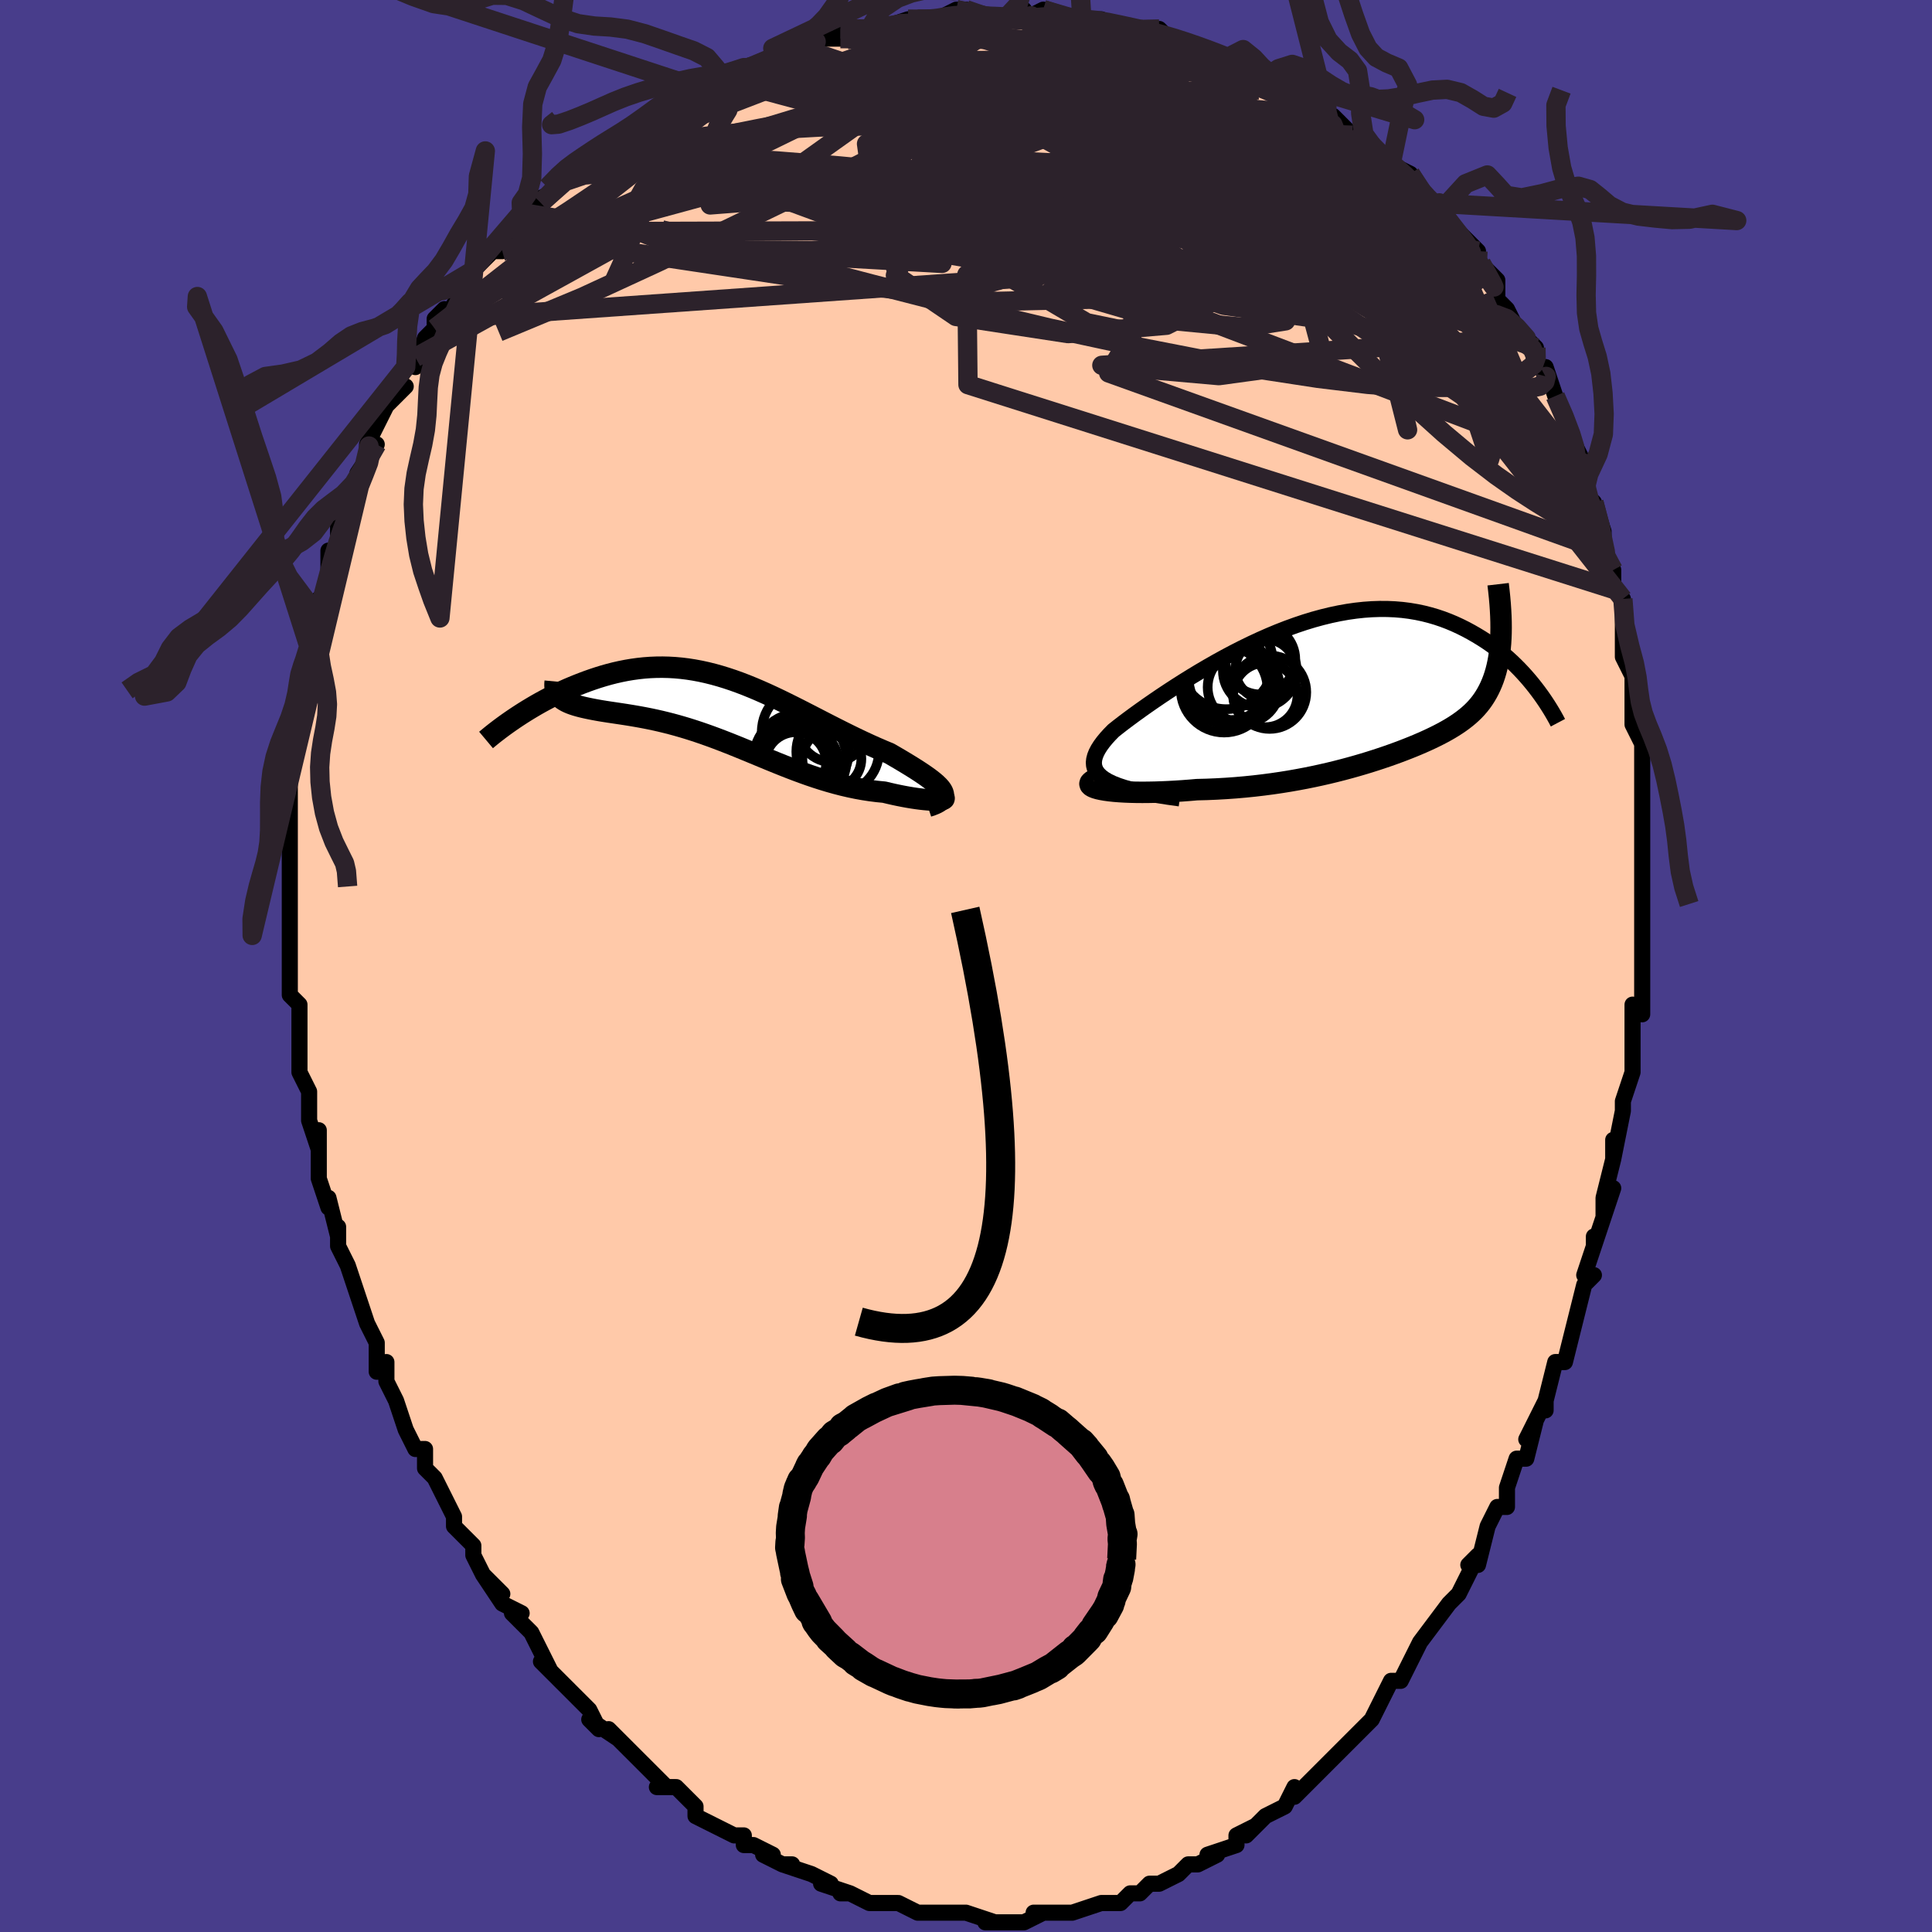 <svg viewBox="-100 -100 200 200" xmlns="http://www.w3.org/2000/svg" width="400" height="400" id="face-svg"><defs><clipPath id="leftEyeClipPath"><polyline points="22.854,8.482,22.707,8.277,22.52,8.066,22.294,7.846,22.033,7.619,21.739,7.385,21.414,7.142,21.06,6.893,20.68,6.636,20.276,6.372,19.849,6.102,19.401,5.826,18.935,5.543,18.451,5.255,17.951,4.962,17.436,4.664,16.752,4.38,16.06,4.081,15.362,3.768,14.658,3.442,13.95,3.105,13.24,2.759,12.527,2.405,11.814,2.045,11.099,1.681,10.385,1.314,9.672,0.946,8.959,0.58,8.248,0.216,7.539,-0.143,6.831,-0.495,6.126,-0.84,5.423,-1.175,4.722,-1.499,4.024,-1.809,3.329,-2.106,2.636,-2.388,1.947,-2.653,1.26,-2.9,0.576,-3.128,-0.104,-3.337,-0.781,-3.526,-1.455,-3.694,-2.125,-3.841,-2.792,-3.966,-3.454,-4.069,-4.113,-4.15,-4.767,-4.209,-5.416,-4.246,-6.06,-4.261,-6.7,-4.255,-7.333,-4.229,-7.961,-4.182,-8.583,-4.115,-9.197,-4.03,-9.805,-3.928,-10.405,-3.808,-10.997,-3.674,-11.58,-3.525,-12.155,-3.363,-12.72,-3.189,-13.275,-3.006,-13.819,-2.814,-14.351,-2.615,-14.873,-2.411,-15.381,-2.203,-15.879,-1.991,-16.368,-1.772,-16.848,-1.548,-17.318,-1.318,-17.778,-1.084,-18.228,-0.847,-18.668,-0.607,-19.096,-0.365,-19.513,-0.121,-19.919,0.122,-20.314,0.366,-20.696,0.609,-21.066,0.85,-21.424,1.089,-16.562,-1.061,-16.403,-0.936,-16.225,-0.819,-16.03,-0.708,-15.817,-0.605,-15.587,-0.507,-15.34,-0.416,-15.077,-0.329,-14.797,-0.247,-14.502,-0.168,-14.192,-0.093,-13.867,-0.021,-13.527,0.05,-13.174,0.119,-12.808,0.187,-12.426,0.254,-12.029,0.318,-11.615,0.382,-11.187,0.446,-10.745,0.512,-10.289,0.58,-9.821,0.652,-9.341,0.729,-8.85,0.812,-8.348,0.901,-7.836,0.997,-7.315,1.101,-6.785,1.214,-6.247,1.336,-5.701,1.468,-5.148,1.609,-4.588,1.761,-4.022,1.923,-3.449,2.095,-2.87,2.278,-2.286,2.471,-1.696,2.674,-1.101,2.886,-0.501,3.107,0.104,3.337,0.715,3.575,1.33,3.82,1.951,4.071,2.576,4.328,3.207,4.588,3.843,4.852,4.485,5.118,5.132,5.385,5.784,5.651,6.442,5.915,7.106,6.176,7.776,6.432,8.451,6.682,9.132,6.924,9.818,7.156,10.51,7.378,11.207,7.588,11.909,7.784,12.615,7.966,13.325,8.131,14.038,8.279,14.752,8.408,15.468,8.518,16.183,8.608,16.896,8.677,17.417,8.801,17.927,8.917,18.425,9.022,18.908,9.117,19.376,9.202,19.826,9.277,20.257,9.341,20.666,9.394,21.053,9.437,21.414,9.469,21.747,9.491,22.05,9.502,22.321,9.503,22.556,9.494,22.753,9.475"></polyline></clipPath><clipPath id="rightEyeClipPath"><polyline points="-25.305,9.383,-25.644,9.127,-25.915,8.86,-26.119,8.581,-26.259,8.291,-26.339,7.988,-26.36,7.674,-26.325,7.349,-26.237,7.012,-26.099,6.664,-25.911,6.306,-25.678,5.937,-25.4,5.559,-25.081,5.171,-24.722,4.775,-24.325,4.371,-23.854,3.997,-23.339,3.599,-22.782,3.18,-22.186,2.74,-21.553,2.283,-20.884,1.809,-20.183,1.323,-19.452,0.825,-18.693,0.319,-17.908,-0.192,-17.099,-0.707,-16.27,-1.222,-15.421,-1.735,-14.556,-2.243,-13.677,-2.744,-12.786,-3.235,-11.884,-3.713,-10.974,-4.176,-10.058,-4.623,-9.138,-5.05,-8.216,-5.457,-7.294,-5.841,-6.373,-6.2,-5.455,-6.533,-4.542,-6.839,-3.635,-7.116,-2.735,-7.363,-1.845,-7.58,-0.965,-7.766,-0.097,-7.921,0.759,-8.043,1.601,-8.134,2.428,-8.192,3.239,-8.219,4.035,-8.215,4.813,-8.18,5.573,-8.116,6.316,-8.022,7.04,-7.9,7.745,-7.753,8.43,-7.579,9.097,-7.383,9.744,-7.165,10.371,-6.926,10.98,-6.67,11.569,-6.397,12.14,-6.112,12.692,-5.814,13.225,-5.508,13.742,-5.195,14.242,-4.874,14.726,-4.541,15.194,-4.199,15.646,-3.847,16.083,-3.488,16.505,-3.122,16.911,-2.75,17.302,-2.373,17.678,-1.993,18.039,-1.611,18.386,-1.227,18.718,-0.842,19.036,-0.458,19.34,-0.074,15.737,-4.63,15.69,-4.113,15.631,-3.613,15.558,-3.13,15.473,-2.665,15.374,-2.216,15.264,-1.784,15.14,-1.368,15.005,-0.967,14.857,-0.582,14.697,-0.211,14.526,0.146,14.343,0.489,14.148,0.819,13.943,1.137,13.725,1.443,13.493,1.736,13.249,2.019,12.992,2.291,12.722,2.553,12.44,2.807,12.145,3.052,11.837,3.291,11.517,3.523,11.185,3.749,10.839,3.971,10.482,4.188,10.111,4.401,9.727,4.611,9.329,4.819,8.918,5.024,8.493,5.228,8.054,5.431,7.6,5.633,7.131,5.835,6.646,6.036,6.145,6.236,5.628,6.437,5.094,6.638,4.542,6.839,3.972,7.039,3.383,7.239,2.776,7.438,2.149,7.637,1.502,7.834,0.835,8.029,0.147,8.222,-0.562,8.412,-1.292,8.599,-2.044,8.782,-2.817,8.959,-3.612,9.131,-4.429,9.297,-5.268,9.455,-6.127,9.606,-7.007,9.747,-7.907,9.879,-8.827,10,-9.765,10.11,-10.72,10.207,-11.69,10.292,-12.675,10.362,-13.672,10.419,-14.678,10.461,-15.692,10.487,-16.432,10.551,-17.167,10.607,-17.894,10.655,-18.612,10.694,-19.318,10.725,-20.01,10.748,-20.686,10.761,-21.343,10.766,-21.979,10.761,-22.59,10.747,-23.174,10.724,-23.728,10.691,-24.247,10.65,-24.73,10.599,-25.171,10.539"></polyline></clipPath><filter id="fuzzy"><feTurbulence id="turbulence" baseFrequency="0.05" numOctaves="3" type="noise" result="noise"></feTurbulence><feDisplacementMap in="SourceGraphic" in2="noise" scale="2"></feDisplacementMap></filter><linearGradient id="rainbowGradient" x1="0%" y1="0%" x2="100%" y2="0%"><stop offset="0%" style="stop-color: rgb(0, 0, 0);  stop-opacity: 1"></stop><stop offset="50%" style="stop-color: rgb(233, 236, 239);  stop-opacity: 1"></stop><stop offset="100%" style="stop-color: rgb(0, 191, 255);  stop-opacity: 1"></stop></linearGradient></defs><title>That&#39;s an ugly face</title><desc>CREATED BY XUAN TANG, MORE INFO AT TXSTC55.GITHUB.IO</desc><rect x="-100" y="-100" width="100%" height="100%" opacity="1" fill="rgb(72, 61, 139)"></rect><polyline id="faceContour" points="70,1,70,0,70,5,69,4,69,9,69,7,69,9,69,11,69,11,68,14,68,15,67,20,67,18,67,20,66,24,66,26,67,23,65,29,65,28,65,29,64,32,65,32,64,33,63,37,63,37,62,41,62,41,61,41,60,45,60,46,60,45,58,49,59,47,58,51,57,51,56,54,56,55,56,56,55,56,54,58,53,62,52,62,53,61,52,63,51,65,50,66,50,66,47,70,47,70,46,72,46,72,45,74,45,74,45,74,44,74,43,76,42,78,41,79,40,80,39,81,39,81,37,83,37,83,35,85,34,86,34,85,33,87,31,88,31,88,29,90,30,89,28,90,28,91,25,92,26,92,24,93,24,93,23,93,23,93,22,94,20,95,19,95,18,96,18,96,17,96,16,97,14,97,14,97,11,98,10,98,11,98,9,98,7,98,8,98,6,99,6,99,3,99,2,99,3,99,0,98,-1,98,-3,98,-2,98,-3,98,-4,98,-5,98,-5,98,-7,97,-9,97,-9,97,-10,97,-12,96,-13,96,-12,96,-15,95,-14,95,-16,94,-19,93,-18,93,-19,93,-21,92,-20,92,-22,91,-23,91,-23,90,-24,90,-26,89,-28,88,-28,87,-28,87,-30,85,-31,85,-32,85,-31,85,-33,83,-35,81,-36,80,-35,81,-37,79,-36,80,-39,78,-38,79,-39,77,-40,76,-41,75,-44,72,-43,73,-44,71,-45,69,-46,68,-47,67,-46,67,-48,66,-50,63,-48,65,-50,63,-51,61,-51,60,-51,60,-53,58,-53,57,-54,55,-55,53,-56,52,-56,50,-57,50,-57,50,-58,48,-59,45,-60,43,-60,42,-60,41,-60,42,-61,42,-61,39,-62,37,-62,37,-63,34,-64,31,-65,29,-65,27,-65,27,-65,28,-66,24,-66,25,-67,22,-67,18,-67,17,-67,19,-68,16,-68,15,-68,13,-69,11,-69,9,-69,8,-69,8,-69,6,-69,4,-70,3,-70,2,-70,-1,-70,-1,-70,-3,-70,-4,-70,-8,-70,-8,-70,-9,-70,-12,-70,-11,-70,-12,-70,-13,-70,-16,-70,-17,-70,-18,-70,-21,-70,-23,-69,-24,-69,-24,-69,-26,-69,-29,-69,-30,-69,-30,-69,-30,-68,-33,-68,-34,-67,-35,-67,-38,-67,-37,-66,-40,-66,-43,-65,-43,-65,-45,-65,-46,-64,-46,-64,-48,-63,-49,-63,-51,-61,-54,-62,-52,-62,-54,-60,-58,-59,-59,-58,-60,-59,-60,-58,-62,-57,-63,-57,-62,-56,-65,-55,-66,-55,-67,-54,-68,-54,-67,-52,-70,-51,-72,-52,-71,-49,-74,-48,-74,-47,-76,-48,-75,-46,-78,-46,-78,-45,-79,-43,-80,-44,-79,-40,-83,-42,-82,-40,-83,-40,-83,-36,-86,-38,-85,-37,-85,-34,-87,-34,-87,-33,-88,-30,-90,-30,-90,-28,-91,-28,-91,-25,-92,-25,-92,-26,-92,-23,-93,-23,-93,-20,-94,-20,-95,-19,-95,-17,-95,-15,-96,-14,-96,-15,-96,-13,-96,-13,-97,-10,-97,-9,-97,-6,-98,-5,-98,-4,-98,-2,-98,-3,-98,-1,-99,0,-99,2,-98,4,-98,4,-98,6,-98,6,-99,6,-98,8,-99,12,-98,10,-98,13,-98,14,-98,14,-98,16,-97,18,-97,19,-96,20,-97,21,-96,21,-96,23,-95,25,-94,25,-95,27,-94,28,-93,30,-92,31,-92,31,-92,32,-91,32,-91,34,-90,37,-89,37,-88,39,-87,38,-88,40,-86,41,-86,42,-85,44,-83,43,-84,44,-83,46,-82,47,-80,48,-79,49,-79,49,-78,49,-79,51,-75,51,-76,53,-74,52,-74,55,-71,55,-70,55,-69,55,-69,56,-68,57,-66,58,-65,59,-64,59,-63,60,-61,60,-62,61,-59,61,-59,62,-57,63,-54,64,-52,64,-52,64,-51,64,-49,65,-48,66,-45,66,-43,66,-43,67,-41,67,-41,67,-39,68,-38,68,-38,68,-35,68,-32,69,-30,69,-29,69,-29,69,-25,69,-26,69,-25,70,-23,70,-21,70,-20,70,-17,70,-14,70,-17,70,-11,70,-12,70,-9,70,-8,70,-6,70,-5,70,-5,70,-2,70,1,70,0" fill="#ffc9a9" stroke="black" stroke-width="1.667" stroke-linejoin="round" filter="url(#fuzzy)"></polyline><g transform="translate(39.596 -28.743)"><polyline id="rightCountour" points="-25.305,9.383,-25.644,9.127,-25.915,8.86,-26.119,8.581,-26.259,8.291,-26.339,7.988,-26.36,7.674,-26.325,7.349,-26.237,7.012,-26.099,6.664,-25.911,6.306,-25.678,5.937,-25.4,5.559,-25.081,5.171,-24.722,4.775,-24.325,4.371,-23.854,3.997,-23.339,3.599,-22.782,3.18,-22.186,2.74,-21.553,2.283,-20.884,1.809,-20.183,1.323,-19.452,0.825,-18.693,0.319,-17.908,-0.192,-17.099,-0.707,-16.27,-1.222,-15.421,-1.735,-14.556,-2.243,-13.677,-2.744,-12.786,-3.235,-11.884,-3.713,-10.974,-4.176,-10.058,-4.623,-9.138,-5.05,-8.216,-5.457,-7.294,-5.841,-6.373,-6.2,-5.455,-6.533,-4.542,-6.839,-3.635,-7.116,-2.735,-7.363,-1.845,-7.58,-0.965,-7.766,-0.097,-7.921,0.759,-8.043,1.601,-8.134,2.428,-8.192,3.239,-8.219,4.035,-8.215,4.813,-8.18,5.573,-8.116,6.316,-8.022,7.04,-7.9,7.745,-7.753,8.43,-7.579,9.097,-7.383,9.744,-7.165,10.371,-6.926,10.98,-6.67,11.569,-6.397,12.14,-6.112,12.692,-5.814,13.225,-5.508,13.742,-5.195,14.242,-4.874,14.726,-4.541,15.194,-4.199,15.646,-3.847,16.083,-3.488,16.505,-3.122,16.911,-2.75,17.302,-2.373,17.678,-1.993,18.039,-1.611,18.386,-1.227,18.718,-0.842,19.036,-0.458,19.34,-0.074,15.737,-4.63,15.69,-4.113,15.631,-3.613,15.558,-3.13,15.473,-2.665,15.374,-2.216,15.264,-1.784,15.14,-1.368,15.005,-0.967,14.857,-0.582,14.697,-0.211,14.526,0.146,14.343,0.489,14.148,0.819,13.943,1.137,13.725,1.443,13.493,1.736,13.249,2.019,12.992,2.291,12.722,2.553,12.44,2.807,12.145,3.052,11.837,3.291,11.517,3.523,11.185,3.749,10.839,3.971,10.482,4.188,10.111,4.401,9.727,4.611,9.329,4.819,8.918,5.024,8.493,5.228,8.054,5.431,7.6,5.633,7.131,5.835,6.646,6.036,6.145,6.236,5.628,6.437,5.094,6.638,4.542,6.839,3.972,7.039,3.383,7.239,2.776,7.438,2.149,7.637,1.502,7.834,0.835,8.029,0.147,8.222,-0.562,8.412,-1.292,8.599,-2.044,8.782,-2.817,8.959,-3.612,9.131,-4.429,9.297,-5.268,9.455,-6.127,9.606,-7.007,9.747,-7.907,9.879,-8.827,10,-9.765,10.11,-10.72,10.207,-11.69,10.292,-12.675,10.362,-13.672,10.419,-14.678,10.461,-15.692,10.487,-16.432,10.551,-17.167,10.607,-17.894,10.655,-18.612,10.694,-19.318,10.725,-20.01,10.748,-20.686,10.761,-21.343,10.766,-21.979,10.761,-22.59,10.747,-23.174,10.724,-23.728,10.691,-24.247,10.65,-24.73,10.599,-25.171,10.539" fill="white" stroke="white" stroke-width="0" stroke-linejoin="round" filter="url(#fuzzy)"></polyline></g><g transform="translate(-25.364 -26.674)"><polyline id="leftCountour" points="22.854,8.482,22.707,8.277,22.52,8.066,22.294,7.846,22.033,7.619,21.739,7.385,21.414,7.142,21.06,6.893,20.68,6.636,20.276,6.372,19.849,6.102,19.401,5.826,18.935,5.543,18.451,5.255,17.951,4.962,17.436,4.664,16.752,4.38,16.06,4.081,15.362,3.768,14.658,3.442,13.95,3.105,13.24,2.759,12.527,2.405,11.814,2.045,11.099,1.681,10.385,1.314,9.672,0.946,8.959,0.58,8.248,0.216,7.539,-0.143,6.831,-0.495,6.126,-0.84,5.423,-1.175,4.722,-1.499,4.024,-1.809,3.329,-2.106,2.636,-2.388,1.947,-2.653,1.26,-2.9,0.576,-3.128,-0.104,-3.337,-0.781,-3.526,-1.455,-3.694,-2.125,-3.841,-2.792,-3.966,-3.454,-4.069,-4.113,-4.15,-4.767,-4.209,-5.416,-4.246,-6.06,-4.261,-6.7,-4.255,-7.333,-4.229,-7.961,-4.182,-8.583,-4.115,-9.197,-4.03,-9.805,-3.928,-10.405,-3.808,-10.997,-3.674,-11.58,-3.525,-12.155,-3.363,-12.72,-3.189,-13.275,-3.006,-13.819,-2.814,-14.351,-2.615,-14.873,-2.411,-15.381,-2.203,-15.879,-1.991,-16.368,-1.772,-16.848,-1.548,-17.318,-1.318,-17.778,-1.084,-18.228,-0.847,-18.668,-0.607,-19.096,-0.365,-19.513,-0.121,-19.919,0.122,-20.314,0.366,-20.696,0.609,-21.066,0.85,-21.424,1.089,-16.562,-1.061,-16.403,-0.936,-16.225,-0.819,-16.03,-0.708,-15.817,-0.605,-15.587,-0.507,-15.34,-0.416,-15.077,-0.329,-14.797,-0.247,-14.502,-0.168,-14.192,-0.093,-13.867,-0.021,-13.527,0.05,-13.174,0.119,-12.808,0.187,-12.426,0.254,-12.029,0.318,-11.615,0.382,-11.187,0.446,-10.745,0.512,-10.289,0.58,-9.821,0.652,-9.341,0.729,-8.85,0.812,-8.348,0.901,-7.836,0.997,-7.315,1.101,-6.785,1.214,-6.247,1.336,-5.701,1.468,-5.148,1.609,-4.588,1.761,-4.022,1.923,-3.449,2.095,-2.87,2.278,-2.286,2.471,-1.696,2.674,-1.101,2.886,-0.501,3.107,0.104,3.337,0.715,3.575,1.33,3.82,1.951,4.071,2.576,4.328,3.207,4.588,3.843,4.852,4.485,5.118,5.132,5.385,5.784,5.651,6.442,5.915,7.106,6.176,7.776,6.432,8.451,6.682,9.132,6.924,9.818,7.156,10.51,7.378,11.207,7.588,11.909,7.784,12.615,7.966,13.325,8.131,14.038,8.279,14.752,8.408,15.468,8.518,16.183,8.608,16.896,8.677,17.417,8.801,17.927,8.917,18.425,9.022,18.908,9.117,19.376,9.202,19.826,9.277,20.257,9.341,20.666,9.394,21.053,9.437,21.414,9.469,21.747,9.491,22.05,9.502,22.321,9.503,22.556,9.494,22.753,9.475" fill="white" stroke="white" stroke-width="0" stroke-linejoin="round" filter="url(#fuzzy)"></polyline></g><g transform="translate(39.596 -28.743)"><polyline id="rightUpper" points="-17.459,11.393,-18.655,11.226,-19.751,11.054,-20.75,10.876,-21.655,10.69,-22.471,10.496,-23.199,10.294,-23.844,10.082,-24.408,9.86,-24.894,9.627,-25.305,9.383,-25.644,9.127,-25.915,8.86,-26.119,8.581,-26.259,8.291,-26.339,7.988,-26.36,7.674,-26.325,7.349,-26.237,7.012,-26.099,6.664,-25.911,6.306,-25.678,5.937,-25.4,5.559,-25.081,5.171,-24.722,4.775,-24.325,4.371,-23.854,3.997,-23.339,3.599,-22.782,3.18,-22.186,2.74,-21.553,2.283,-20.884,1.809,-20.183,1.323,-19.452,0.825,-18.693,0.319,-17.908,-0.192,-17.099,-0.707,-16.27,-1.222,-15.421,-1.735,-14.556,-2.243,-13.677,-2.744,-12.786,-3.235,-11.884,-3.713,-10.974,-4.176,-10.058,-4.623,-9.138,-5.05,-8.216,-5.457,-7.294,-5.841,-6.373,-6.2,-5.455,-6.533,-4.542,-6.839,-3.635,-7.116,-2.735,-7.363,-1.845,-7.58,-0.965,-7.766,-0.097,-7.921,0.759,-8.043,1.601,-8.134,2.428,-8.192,3.239,-8.219,4.035,-8.215,4.813,-8.18,5.573,-8.116,6.316,-8.022,7.04,-7.9,7.745,-7.753,8.43,-7.579,9.097,-7.383,9.744,-7.165,10.371,-6.926,10.98,-6.67,11.569,-6.397,12.14,-6.112,12.692,-5.814,13.225,-5.508,13.742,-5.195,14.242,-4.874,14.726,-4.541,15.194,-4.199,15.646,-3.847,16.083,-3.488,16.505,-3.122,16.911,-2.75,17.302,-2.373,17.678,-1.993,18.039,-1.611,18.386,-1.227,18.718,-0.842,19.036,-0.458,19.34,-0.074,19.631,0.307,19.909,0.686,20.173,1.061,20.424,1.433,20.663,1.801,20.89,2.163,21.105,2.521,21.308,2.873,21.5,3.219,21.68,3.56" fill="none" stroke="black" stroke-width="1.667" stroke-linejoin="round" filter="url(#fuzzy)"></polyline><polyline id="rightLower" points="-26.394,9.498,-26.604,9.633,-26.727,9.762,-26.767,9.885,-26.73,10.002,-26.621,10.111,-26.446,10.213,-26.209,10.307,-25.915,10.393,-25.567,10.47,-25.171,10.539,-24.73,10.599,-24.247,10.65,-23.728,10.691,-23.174,10.724,-22.59,10.747,-21.979,10.761,-21.343,10.766,-20.686,10.761,-20.01,10.748,-19.318,10.725,-18.612,10.694,-17.894,10.655,-17.167,10.607,-16.432,10.551,-15.692,10.487,-14.678,10.461,-13.672,10.419,-12.675,10.362,-11.69,10.292,-10.72,10.207,-9.765,10.11,-8.827,10,-7.907,9.879,-7.007,9.747,-6.127,9.606,-5.268,9.455,-4.429,9.297,-3.612,9.131,-2.817,8.959,-2.044,8.782,-1.292,8.599,-0.562,8.412,0.147,8.222,0.835,8.029,1.502,7.834,2.149,7.637,2.776,7.438,3.383,7.239,3.972,7.039,4.542,6.839,5.094,6.638,5.628,6.437,6.145,6.236,6.646,6.036,7.131,5.835,7.6,5.633,8.054,5.431,8.493,5.228,8.918,5.024,9.329,4.819,9.727,4.611,10.111,4.401,10.482,4.188,10.839,3.971,11.185,3.749,11.517,3.523,11.837,3.291,12.145,3.052,12.44,2.807,12.722,2.553,12.992,2.291,13.249,2.019,13.493,1.736,13.725,1.443,13.943,1.137,14.148,0.819,14.343,0.489,14.526,0.146,14.697,-0.211,14.857,-0.582,15.005,-0.967,15.14,-1.368,15.264,-1.784,15.374,-2.216,15.473,-2.665,15.558,-3.13,15.631,-3.613,15.69,-4.113,15.737,-4.63,15.77,-5.165,15.791,-5.718,15.798,-6.289,15.792,-6.878,15.773,-7.484,15.741,-8.109,15.697,-8.75,15.64,-9.41,15.57,-10.085,15.489,-10.778" fill="none" stroke="black" stroke-width="2.222" stroke-linejoin="round" filter="url(#fuzzy)"></polyline><!--[--><circle r="3.819" cx="-9.183" cy="-1.836" stroke="black" fill="none" stroke-width="1" filter="url(#fuzzy)" clip-path="url(#rightEyeClipPath)"></circle><circle r="4.491" cx="-12.872" cy="0.083" stroke="black" fill="none" stroke-width="1" filter="url(#fuzzy)" clip-path="url(#rightEyeClipPath)"></circle><circle r="3.625" cx="-9.133" cy="-2.991" stroke="black" fill="none" stroke-width="1" filter="url(#fuzzy)" clip-path="url(#rightEyeClipPath)"></circle><circle r="4.561" cx="-12.552" cy="-0.87" stroke="black" fill="none" stroke-width="1" filter="url(#fuzzy)" clip-path="url(#rightEyeClipPath)"></circle><circle r="4.301" cx="-12.242" cy="-1.018" stroke="black" fill="none" stroke-width="1" filter="url(#fuzzy)" clip-path="url(#rightEyeClipPath)"></circle><circle r="3.334" cx="-8.611" cy="0.687" stroke="black" fill="none" stroke-width="1" filter="url(#fuzzy)" clip-path="url(#rightEyeClipPath)"></circle><circle r="3.729" cx="-10.849" cy="-0.118" stroke="black" fill="none" stroke-width="1" filter="url(#fuzzy)" clip-path="url(#rightEyeClipPath)"></circle><circle r="3.795" cx="-8.167" cy="0.403" stroke="black" fill="none" stroke-width="1" filter="url(#fuzzy)" clip-path="url(#rightEyeClipPath)"></circle><circle r="3.116" cx="-8.595" cy="-1.962" stroke="black" fill="none" stroke-width="1" filter="url(#fuzzy)" clip-path="url(#rightEyeClipPath)"></circle><circle r="4.827" cx="-12.654" cy="-2.67" stroke="black" fill="none" stroke-width="1" filter="url(#fuzzy)" clip-path="url(#rightEyeClipPath)"></circle><!--]--></g><g transform="translate(-25.364 -26.674)"><polyline id="leftUpper" points="21.407,10.155,21.842,10.011,22.202,9.864,22.492,9.712,22.715,9.556,22.875,9.393,22.977,9.224,23.022,9.049,23.014,8.867,22.957,8.678,22.854,8.482,22.707,8.277,22.52,8.066,22.294,7.846,22.033,7.619,21.739,7.385,21.414,7.142,21.06,6.893,20.68,6.636,20.276,6.372,19.849,6.102,19.401,5.826,18.935,5.543,18.451,5.255,17.951,4.962,17.436,4.664,16.752,4.38,16.06,4.081,15.362,3.768,14.658,3.442,13.95,3.105,13.24,2.759,12.527,2.405,11.814,2.045,11.099,1.681,10.385,1.314,9.672,0.946,8.959,0.58,8.248,0.216,7.539,-0.143,6.831,-0.495,6.126,-0.84,5.423,-1.175,4.722,-1.499,4.024,-1.809,3.329,-2.106,2.636,-2.388,1.947,-2.653,1.26,-2.9,0.576,-3.128,-0.104,-3.337,-0.781,-3.526,-1.455,-3.694,-2.125,-3.841,-2.792,-3.966,-3.454,-4.069,-4.113,-4.15,-4.767,-4.209,-5.416,-4.246,-6.06,-4.261,-6.7,-4.255,-7.333,-4.229,-7.961,-4.182,-8.583,-4.115,-9.197,-4.03,-9.805,-3.928,-10.405,-3.808,-10.997,-3.674,-11.58,-3.525,-12.155,-3.363,-12.72,-3.189,-13.275,-3.006,-13.819,-2.814,-14.351,-2.615,-14.873,-2.411,-15.381,-2.203,-15.879,-1.991,-16.368,-1.772,-16.848,-1.548,-17.318,-1.318,-17.778,-1.084,-18.228,-0.847,-18.668,-0.607,-19.096,-0.365,-19.513,-0.121,-19.919,0.122,-20.314,0.366,-20.696,0.609,-21.066,0.85,-21.424,1.089,-21.77,1.326,-22.103,1.559,-22.423,1.789,-22.732,2.016,-23.027,2.238,-23.31,2.455,-23.581,2.668,-23.839,2.876,-24.086,3.079,-24.321,3.276" fill="none" stroke="black" stroke-width="2.222" stroke-linejoin="round" filter="url(#fuzzy)"></polyline><polyline id="leftLower" points="21.908,8.879,22.278,8.961,22.574,9.04,22.8,9.116,22.96,9.188,23.059,9.254,23.099,9.313,23.086,9.366,23.021,9.411,22.909,9.447,22.753,9.475,22.556,9.494,22.321,9.503,22.05,9.502,21.747,9.491,21.414,9.469,21.053,9.437,20.666,9.394,20.257,9.341,19.826,9.277,19.376,9.202,18.908,9.117,18.425,9.022,17.927,8.917,17.417,8.801,16.896,8.677,16.183,8.608,15.468,8.518,14.752,8.408,14.038,8.279,13.325,8.131,12.615,7.966,11.909,7.784,11.207,7.588,10.51,7.378,9.818,7.156,9.132,6.924,8.451,6.682,7.776,6.432,7.106,6.176,6.442,5.915,5.784,5.651,5.132,5.385,4.485,5.118,3.843,4.852,3.207,4.588,2.576,4.328,1.951,4.071,1.33,3.82,0.715,3.575,0.104,3.337,-0.501,3.107,-1.101,2.886,-1.696,2.674,-2.286,2.471,-2.87,2.278,-3.449,2.095,-4.022,1.923,-4.588,1.761,-5.148,1.609,-5.701,1.468,-6.247,1.336,-6.785,1.214,-7.315,1.101,-7.836,0.997,-8.348,0.901,-8.85,0.812,-9.341,0.729,-9.821,0.652,-10.289,0.58,-10.745,0.512,-11.187,0.446,-11.615,0.382,-12.029,0.318,-12.426,0.254,-12.808,0.187,-13.174,0.119,-13.527,0.05,-13.867,-0.021,-14.192,-0.093,-14.502,-0.168,-14.797,-0.247,-15.077,-0.329,-15.34,-0.416,-15.587,-0.507,-15.817,-0.605,-16.03,-0.708,-16.225,-0.819,-16.403,-0.936,-16.562,-1.061,-16.703,-1.193,-16.827,-1.334,-16.931,-1.484,-17.018,-1.642,-17.086,-1.809,-17.136,-1.985,-17.168,-2.17,-17.182,-2.364,-17.179,-2.568,-17.159,-2.78" fill="none" stroke="black" stroke-width="2.222" stroke-linejoin="round" filter="url(#fuzzy)"></polyline><!--[--><circle r="4.277" cx="12.076" cy="4.483" stroke="black" fill="none" stroke-width="1" filter="url(#fuzzy)" clip-path="url(#leftEyeClipPath)"></circle><circle r="4.682" cx="8.904" cy="2.436" stroke="black" fill="none" stroke-width="1" filter="url(#fuzzy)" clip-path="url(#leftEyeClipPath)"></circle><circle r="3.053" cx="11.479" cy="5.232" stroke="black" fill="none" stroke-width="1" filter="url(#fuzzy)" clip-path="url(#leftEyeClipPath)"></circle><circle r="4.473" cx="7.753" cy="5.971" stroke="black" fill="none" stroke-width="1" filter="url(#fuzzy)" clip-path="url(#leftEyeClipPath)"></circle><circle r="3.154" cx="7.74" cy="5.622" stroke="black" fill="none" stroke-width="1" filter="url(#fuzzy)" clip-path="url(#leftEyeClipPath)"></circle><circle r="4.289" cx="8.95" cy="4.455" stroke="black" fill="none" stroke-width="1" filter="url(#fuzzy)" clip-path="url(#leftEyeClipPath)"></circle><circle r="4.567" cx="7.618" cy="6.036" stroke="black" fill="none" stroke-width="1" filter="url(#fuzzy)" clip-path="url(#leftEyeClipPath)"></circle><circle r="4.087" cx="7.565" cy="5.823" stroke="black" fill="none" stroke-width="1" filter="url(#fuzzy)" clip-path="url(#leftEyeClipPath)"></circle><circle r="3.666" cx="11.567" cy="1.921" stroke="black" fill="none" stroke-width="1" filter="url(#fuzzy)" clip-path="url(#leftEyeClipPath)"></circle><circle r="4.82" cx="8.191" cy="5.288" stroke="black" fill="none" stroke-width="1" filter="url(#fuzzy)" clip-path="url(#leftEyeClipPath)"></circle><!--]--></g><g id="hairs"><!--[--><polyline points="-25,-92,-24.885,-92.013,-23.974,-92.12,-22.318,-92.271,-20.188,-92.401,-17.756,-92.452,-15.101,-92.387,-12.263,-92.19,-9.281,-91.868,-6.191,-91.437,-3.009,-90.919,0.281,-90.337,3.708,-89.72,7.292,-89.09,11.016,-88.464,14.829,-87.84,18.657,-87.209,22.43,-86.555,26.107,-85.865,29.685,-85.126,33.191,-84.326,36.643,-83.462,39.997,-82.603,43.142,-81.964" fill="none" stroke="rgb(44, 34, 43)" stroke-width="2" stroke-linejoin="round" filter="url(#fuzzy)"></polyline><polyline points="-13,-97,-10.499,-97.008,-8.093,-97.071,-5.616,-97.081,-3.119,-96.969,-0.619,-96.74,1.923,-96.427,4.566,-96.048,7.352,-95.601,10.268,-95.086,13.258,-94.515,16.238,-93.919,19.13,-93.338,21.865,-92.809,24.376,-92.362,26.59,-92.019,28.472,-91.769,30.129,-91.515" fill="none" stroke="rgb(44, 34, 43)" stroke-width="2" stroke-linejoin="round" filter="url(#fuzzy)"></polyline><polyline points="42,-85,43.151,-83.831,43.929,-83.043,44.946,-82.017,46.172,-80.74,47.444,-79.368,48.644,-78.032,49.727,-76.779,50.704,-75.6,51.596,-74.475,52.413,-73.409,53.137,-72.437,53.742,-71.6,54.207,-70.931,54.52,-70.468,54.659,-70.289,54.556,-70.533,54.112,-71.353,53.343,-72.729" fill="none" stroke="rgb(44, 34, 43)" stroke-width="2" stroke-linejoin="round" filter="url(#fuzzy)"></polyline><polyline points="-26,-92,-23.724,-92.601,-21.67,-92.877,-19.423,-92.959,-16.895,-92.811,-14.059,-92.424,-10.95,-91.831,-7.635,-91.073,-4.15,-90.18,-0.478,-89.169,3.431,-88.053,7.614,-86.84,12.063,-85.54,16.71,-84.164,21.452,-82.724,26.186,-81.232,30.844,-79.692,35.432,-78.095,40.035,-76.415,44.791,-74.627,49.801,-72.776" fill="none" stroke="rgb(44, 34, 43)" stroke-width="2" stroke-linejoin="round" filter="url(#fuzzy)"></polyline><polyline points="12,-98,11.63,-97.97,12.668,-97.861,14.052,-97.635,15.553,-97.288,17.102,-96.875,18.597,-96.47,19.918,-96.126,20.983,-95.852,21.763,-95.633,22.261,-95.467,22.48,-95.385,22.402,-95.434,21.992,-95.623,21.187,-95.897,19.889,-96.223" fill="none" stroke="rgb(44, 34, 43)" stroke-width="2" stroke-linejoin="round" filter="url(#fuzzy)"></polyline><polyline points="48,-79,48.504,-78.833,48.505,-78.532,48.275,-78.119,47.808,-77.69,47.008,-77.35,45.78,-77.152,44.038,-77.118,41.698,-77.289,38.692,-77.717,34.993,-78.439,30.629,-79.461,25.662,-80.765,20.145,-82.339,14.078,-84.206,7.362,-86.399,-0.216,-88.912,-8.949,-91.714" fill="none" stroke="rgb(44, 34, 43)" stroke-width="2" stroke-linejoin="round" filter="url(#fuzzy)"></polyline><polyline points="8,-99,10.299,-98.326,11.635,-97.94,13.021,-97.589,14.561,-97.159,16.24,-96.619,18.021,-95.994,19.849,-95.322,21.669,-94.628,23.449,-93.92,25.176,-93.201,26.853,-92.481,28.477,-91.779,30.038,-91.111,31.514,-90.487,32.874,-89.915,34.075,-89.412,35.069,-89.002,35.816,-88.708,36.307,-88.531,36.576,-88.456,36.659,-88.478,36.515,-88.658,35.888,-89.135" fill="none" stroke="rgb(44, 34, 43)" stroke-width="2" stroke-linejoin="round" filter="url(#fuzzy)"></polyline><polyline points="51,-75,51.368,-75.152,51.808,-74.577,52.045,-73.817,51.966,-73.142,51.49,-72.721,50.607,-72.613,49.348,-72.793,47.739,-73.219,45.768,-73.872,43.399,-74.767,40.578,-75.937,37.251,-77.425,33.359,-79.268,28.845,-81.497,23.665,-84.122,17.811,-87.118,11.36,-90.41,4.538,-93.943" fill="none" stroke="rgb(44, 34, 43)" stroke-width="2" stroke-linejoin="round" filter="url(#fuzzy)"></polyline><polyline points="-6,-98,-4.912,-97.989,-3.62,-97.985,-2.264,-98.027,-0.813,-98.104,0.789,-98.154,2.521,-98.132,4.275,-98.05,5.91,-97.961,7.315,-97.92,8.438,-97.949,9.292,-98.026,9.914,-98.108,10.309,-98.163,10.386,-98.202,9.904,-98.268,8.487,-98.342" fill="none" stroke="rgb(44, 34, 43)" stroke-width="2" stroke-linejoin="round" filter="url(#fuzzy)"></polyline><polyline points="16,-97,17.535,-96.811,18.566,-96.607,19.292,-96.413,19.831,-96.157,20.238,-95.838,20.499,-95.494,20.552,-95.151,20.324,-94.817,19.757,-94.489,18.807,-94.173,17.444,-93.889,15.649,-93.659,13.414,-93.488,10.732,-93.361,7.585,-93.256,3.944,-93.156,-0.238,-93.053,-5.017,-92.95,-10.469,-92.848,-16.634,-92.792" fill="none" stroke="rgb(44, 34, 43)" stroke-width="2" stroke-linejoin="round" filter="url(#fuzzy)"></polyline><polyline points="-4,-98,-2.904,-98.048,-2.295,-98.18,-1.637,-98.211,-0.973,-98.051,-0.463,-97.736,-0.243,-97.336,-0.383,-96.889,-0.887,-96.386,-1.725,-95.792,-2.865,-95.067,-4.307,-94.182,-6.089,-93.125,-8.272,-91.896,-10.908,-90.498,-14.019,-88.925,-17.597,-87.16,-21.627,-85.188,-26.114,-83.013,-31.129,-80.653,-36.851,-78.077,-43.618,-75.082" fill="none" stroke="rgb(44, 34, 43)" stroke-width="2" stroke-linejoin="round" filter="url(#fuzzy)"></polyline><polyline points="-40,-83,-38.706,-83.545,-36.316,-84.057,-33.284,-84.149,-29.444,-83.984,-24.744,-83.697,-19.255,-83.318,-13.085,-82.824,-6.332,-82.174,0.926,-81.323,8.652,-80.238,16.849,-78.909,25.517,-77.375,34.552,-75.774,43.622,-74.43" fill="none" stroke="rgb(44, 34, 43)" stroke-width="2" stroke-linejoin="round" filter="url(#fuzzy)"></polyline><polyline points="-44,-79,-41.5,-81.212,-39.56,-81.874,-37.007,-82.104,-33.697,-82.191,-29.733,-82.131,-25.185,-81.893,-20.064,-81.495,-14.374,-80.986,-8.155,-80.397,-1.477,-79.734,5.578,-78.975,12.943,-78.083,20.596,-77.015,28.576,-75.733,36.964,-74.229,45.792,-72.59" fill="none" stroke="rgb(44, 34, 43)" stroke-width="2" stroke-linejoin="round" filter="url(#fuzzy)"></polyline><polyline points="65,-48,65.599,-45.715,65.822,-44.387,65.9,-43.709,65.869,-43.472,65.7,-43.602,65.355,-44.098,64.791,-44.973,63.976,-46.244,62.89,-47.956,61.527,-50.22,59.888,-53.186,57.972,-56.96,55.784,-61.534,53.302,-66.835,50.423,-72.908" fill="none" stroke="rgb(44, 34, 43)" stroke-width="2" stroke-linejoin="round" filter="url(#fuzzy)"></polyline><polyline points="43,-84,44.203,-82.978,45.457,-81.851,46.501,-80.826,47.289,-80.019,47.851,-79.402,48.243,-78.896,48.508,-78.442,48.661,-78.027,48.693,-77.665,48.575,-77.384,48.272,-77.22,47.743,-77.216,46.95,-77.42,45.866,-77.867,44.483,-78.573,42.805,-79.534,40.834,-80.739,38.557,-82.192,35.955,-83.921,33.02,-85.951,29.773,-88.277,26.223,-90.847,22.321,-93.634" fill="none" stroke="rgb(44, 34, 43)" stroke-width="2" stroke-linejoin="round" filter="url(#fuzzy)"></polyline><polyline points="-34,-87,-33.548,-87.384,-32.481,-88.192,-31.29,-89.003,-30.206,-89.645,-29.294,-90.092,-28.578,-90.361,-28.066,-90.475,-27.748,-90.458,-27.596,-90.324,-27.585,-90.075,-27.716,-89.699,-28.018,-89.167,-28.538,-88.445,-29.331,-87.497,-30.447,-86.295,-31.925,-84.82,-33.786,-83.069,-36.027,-81.054,-38.615,-78.806,-41.503,-76.351,-44.671,-73.665,-48.182,-70.61,-52.214,-66.909" fill="none" stroke="rgb(44, 34, 43)" stroke-width="2" stroke-linejoin="round" filter="url(#fuzzy)"></polyline><polyline points="65,-48,65.616,-45.677,65.898,-44.246,66.077,-43.389,66.184,-42.896,66.19,-42.688,66.06,-42.747,65.764,-43.07,65.286,-43.668,64.627,-44.589,63.795,-45.943,62.782,-47.891,61.541,-50.595,60.001,-54.154,58.118,-58.57,55.915,-63.746,53.46,-69.451" fill="none" stroke="rgb(44, 34, 43)" stroke-width="2" stroke-linejoin="round" filter="url(#fuzzy)"></polyline><polyline points="41,-86,41.981,-84.965,42.571,-84.225,42.836,-83.713,42.933,-83.231,42.849,-82.744,42.483,-82.324,41.74,-82.049,40.565,-81.95,38.94,-82.006,36.862,-82.179,34.325,-82.444,31.317,-82.802,27.828,-83.273,23.859,-83.888,19.411,-84.69,14.47,-85.726,8.982,-87.036,2.84,-88.618,-4.074,-90.435,-11.778,-92.505" fill="none" stroke="rgb(44, 34, 43)" stroke-width="2" stroke-linejoin="round" filter="url(#fuzzy)"></polyline><polyline points="-1,-99,0.329,-98.736,1.98,-98.359,3.594,-98.099,5.09,-97.966,6.504,-97.908,7.906,-97.868,9.346,-97.807,10.813,-97.71,12.244,-97.588,13.559,-97.462,14.699,-97.346,15.631,-97.243,16.33,-97.152,16.756,-97.085,16.848,-97.076,16.551,-97.164,15.842,-97.357,14.709,-97.599,12.975,-97.812" fill="none" stroke="rgb(44, 34, 43)" stroke-width="2" stroke-linejoin="round" filter="url(#fuzzy)"></polyline><polyline points="0,-99,1.829,-98.365,3.358,-98.117,4.664,-98.057,5.877,-98.075,7.104,-98.093,8.41,-98.071,9.78,-98.003,11.141,-97.903,12.407,-97.787,13.508,-97.67,14.404,-97.559,15.075,-97.46,15.504,-97.384,15.666,-97.343,15.522,-97.348,15.019,-97.403,14.097,-97.511,12.687,-97.674,10.718,-97.896,8.275,-98.214" fill="none" stroke="rgb(44, 34, 43)" stroke-width="2" stroke-linejoin="round" filter="url(#fuzzy)"></polyline><polyline points="61,-59,61.91,-56.912,62.612,-55.066,63.01,-53.751,63.139,-52.835,63.088,-52.131,62.917,-51.549,62.632,-51.106,62.196,-50.884,61.567,-50.97,60.713,-51.419,59.625,-52.24,58.306,-53.41,56.756,-54.891,54.967,-56.655,52.913,-58.696,50.562,-61.043,47.886,-63.753,44.867,-66.899,41.495,-70.538,37.761,-74.703,33.668,-79.413,29.275,-84.69,24.725,-90.531" fill="none" stroke="rgb(44, 34, 43)" stroke-width="2" stroke-linejoin="round" filter="url(#fuzzy)"></polyline><polyline points="10,-98,12.058,-97.982,13.133,-97.86,13.821,-97.601,14.29,-97.259,14.466,-96.897,14.232,-96.539,13.522,-96.167,12.327,-95.746,10.658,-95.256,8.522,-94.707,5.902,-94.128,2.769,-93.54,-0.93,-92.945,-5.277,-92.33,-10.379,-91.693,-16.303,-91.056,-22.985,-90.453" fill="none" stroke="rgb(44, 34, 43)" stroke-width="2" stroke-linejoin="round" filter="url(#fuzzy)"></polyline><polyline points="-28,-91,-27.268,-91.248,-26.29,-91.605,-25.524,-91.915,-24.834,-92.206,-24.121,-92.496,-23.407,-92.768,-22.763,-92.981,-22.255,-93.087,-21.937,-93.051,-21.855,-92.85,-22.052,-92.474,-22.556,-91.923,-23.368,-91.199,-24.47,-90.305,-25.838,-89.24,-27.463,-87.992,-29.369,-86.537,-31.606,-84.845,-34.241,-82.894,-37.363,-80.673,-41.127,-78.142,-45.835,-75.127" fill="none" stroke="rgb(44, 34, 43)" stroke-width="2" stroke-linejoin="round" filter="url(#fuzzy)"></polyline><polyline points="64,-49,64.822,-47.598,65.274,-46.123,65.404,-45.132,65.304,-44.674,65.011,-44.664,64.52,-45.025,63.808,-45.712,62.848,-46.705,61.617,-48.004,60.103,-49.647,58.294,-51.725,56.158,-54.362,53.637,-57.674,50.667,-61.726,47.228,-66.52,43.398,-72.012,39.336,-78.144,35.181,-84.846" fill="none" stroke="rgb(44, 34, 43)" stroke-width="2" stroke-linejoin="round" filter="url(#fuzzy)"></polyline><polyline points="60,-61,60.063,-61.034,59.928,-60.492,59.43,-60.027,58.499,-59.82,57.028,-60.045,54.901,-60.869,52.039,-62.369,48.421,-64.523,44.073,-67.269,39.04,-70.579,33.337,-74.491,26.914,-79.105,19.668,-84.536,11.484,-90.842" fill="none" stroke="rgb(44, 34, 43)" stroke-width="2" stroke-linejoin="round" filter="url(#fuzzy)"></polyline><polyline points="-34,-87,-32.512,-88.152,-30.715,-89.282,-28.965,-90.217,-27.279,-91.003,-25.676,-91.687,-24.201,-92.296,-22.874,-92.845,-21.662,-93.351,-20.534,-93.826,-19.538,-94.263,-18.828,-94.621,-18.59,-94.843,-18.874,-94.879,-19.471,-94.669" fill="none" stroke="rgb(44, 34, 43)" stroke-width="2" stroke-linejoin="round" filter="url(#fuzzy)"></polyline><polyline points="53,-74,52.962,-73.232,53.257,-72.05,53.072,-71.129,52.378,-70.523,51.29,-70.122,49.858,-69.835,48.056,-69.642,45.82,-69.573,43.091,-69.67,39.829,-69.96,36.013,-70.449,31.627,-71.118,26.655,-71.936,21.075,-72.875,14.857,-73.924,7.962,-75.107,0.347,-76.483,-8.027,-78.125,-17.206,-80.06,-27.265,-82.258" fill="none" stroke="rgb(44, 34, 43)" stroke-width="2" stroke-linejoin="round" filter="url(#fuzzy)"></polyline><polyline points="8,-99,10.059,-98.324,10.684,-97.906,10.881,-97.475,10.746,-96.887,10.255,-96.086,9.357,-95.072,7.976,-93.863,6.029,-92.464,3.469,-90.858,0.286,-89.018,-3.504,-86.93,-7.892,-84.604,-12.886,-82.058,-18.521,-79.281,-24.844,-76.222,-31.904,-72.844,-39.736,-69.232,-48.372,-65.638" fill="none" stroke="rgb(44, 34, 43)" stroke-width="2" stroke-linejoin="round" filter="url(#fuzzy)"></polyline><polyline points="-1,-99,0.105,-98.71,1.103,-98.23,1.619,-97.767,1.563,-97.316,0.966,-96.799,-0.105,-96.131,-1.604,-95.247,-3.54,-94.116,-5.982,-92.728,-9.021,-91.079,-12.72,-89.162,-17.113,-86.964,-22.242,-84.462,-28.196,-81.62,-35.114,-78.408,-42.989,-74.932" fill="none" stroke="rgb(44, 34, 43)" stroke-width="2" stroke-linejoin="round" filter="url(#fuzzy)"></polyline><polyline points="46,-82,46.933,-80.498,47.723,-79.609,48.317,-79.009,48.787,-78.472,49.205,-77.904,49.582,-77.312,49.882,-76.743,50.046,-76.246,50.018,-75.866,49.759,-75.649,49.252,-75.635,48.499,-75.851,47.509,-76.31,46.279,-77.011,44.782,-77.96,42.972,-79.173,40.8,-80.67,38.233,-82.469,35.254,-84.589,31.869,-87.061,28.137,-89.92,24.187,-93.183" fill="none" stroke="rgb(44, 34, 43)" stroke-width="2" stroke-linejoin="round" filter="url(#fuzzy)"></polyline><polyline points="-33,-88,-30.816,-89.286,-29.031,-89.942,-27.102,-90.354,-24.953,-90.631,-22.613,-90.811,-20.084,-90.926,-17.337,-91.01,-14.348,-91.093,-11.13,-91.186,-7.72,-91.275,-4.165,-91.336,-0.512,-91.347,3.187,-91.303,6.876,-91.213,10.514,-91.09,14.091,-90.943,17.635,-90.779,21.161,-90.619,24.601,-90.51,27.739,-90.521,30.253,-90.699" fill="none" stroke="rgb(44, 34, 43)" stroke-width="2" stroke-linejoin="round" filter="url(#fuzzy)"></polyline><polyline points="23,-95,24.445,-94.512,25.692,-94.166,27.041,-93.621,28.422,-92.963,29.71,-92.322,30.832,-91.756,31.782,-91.266,32.592,-90.835,33.291,-90.455,33.871,-90.132,34.286,-89.894,34.465,-89.775,34.333,-89.816,33.827,-90.05,32.894,-90.51,31.491,-91.23,29.601,-92.209,27.308,-93.296" fill="none" stroke="rgb(44, 34, 43)" stroke-width="2" stroke-linejoin="round" filter="url(#fuzzy)"></polyline><polyline points="-44,-79,-41.764,-81.353,-40.625,-82.393,-39.397,-83.223,-37.944,-84.086,-36.343,-84.974,-34.648,-85.867,-32.868,-86.779,-31.007,-87.735,-29.089,-88.736,-27.152,-89.752,-25.239,-90.739,-23.4,-91.655,-21.687,-92.47,-20.156,-93.174,-18.856,-93.768,-17.82,-94.262,-17.046,-94.668,-16.495,-95,-16.105,-95.269,-15.815,-95.479,-15.6,-95.629,-15.512,-95.69,-15.787,-95.569" fill="none" stroke="rgb(44, 34, 43)" stroke-width="2" stroke-linejoin="round" filter="url(#fuzzy)"></polyline><polyline points="-9,-97,-6.667,-97.561,-4.848,-97.624,-3.143,-97.456,-1.396,-97.176,0.502,-96.803,2.612,-96.315,4.929,-95.702,7.398,-94.983,9.947,-94.2,12.524,-93.396,15.103,-92.598,17.689,-91.811,20.293,-91.025,22.919,-90.228,25.547,-89.413,28.144,-88.581,30.678,-87.732,33.124,-86.87,35.453,-86.013,37.614,-85.219,39.516,-84.59,41.049,-84.223,42.147,-84.09" fill="none" stroke="rgb(44, 34, 43)" stroke-width="2" stroke-linejoin="round" filter="url(#fuzzy)"></polyline><polyline points="-5,-98,-3.847,-98.006,-2.682,-98.081,-1.478,-98.22,-0.109,-98.334,1.401,-98.358,2.919,-98.308,4.29,-98.244,5.387,-98.223,6.147,-98.26,6.578,-98.326,6.747,-98.371,6.712,-98.349,6.425,-98.25,5.698,-98.111,4.333,-98.016" fill="none" stroke="rgb(44, 34, 43)" stroke-width="2" stroke-linejoin="round" filter="url(#fuzzy)"></polyline><polyline points="-6,-98,-4.934,-97.994,-3.726,-98.004,-2.494,-98.069,-1.189,-98.166,0.248,-98.231,1.791,-98.226,3.342,-98.17,4.789,-98.11,6.051,-98.088,7.102,-98.112,7.951,-98.165,8.613,-98.22,9.071,-98.258,9.268,-98.279,9.14,-98.286,8.67,-98.279,7.902,-98.24,6.858,-98.143,5.486,-98.013" fill="none" stroke="rgb(44, 34, 43)" stroke-width="2" stroke-linejoin="round" filter="url(#fuzzy)"></polyline><polyline points="-40,-83,-40.458,-82.715,-39.203,-83.25,-37.106,-84.2,-34.582,-85.299,-31.776,-86.43,-28.703,-87.601,-25.382,-88.855,-21.877,-90.2,-18.268,-91.596,-14.608,-92.965,-10.931,-94.222,-7.295,-95.317,-3.792,-96.265,-0.549,-97.147" fill="none" stroke="rgb(44, 34, 43)" stroke-width="2" stroke-linejoin="round" filter="url(#fuzzy)"></polyline><polyline points="-40,-83,-38.912,-83.636,-37.188,-84.364,-35.233,-84.821,-32.866,-85.168,-30.029,-85.523,-26.772,-85.906,-23.171,-86.287,-19.295,-86.614,-15.201,-86.844,-10.931,-86.955,-6.514,-86.944,-1.968,-86.824,2.698,-86.621,7.475,-86.374,12.346,-86.137,17.279,-85.955,22.228,-85.831,27.187,-85.689,32.222,-85.393,37.367,-84.938" fill="none" stroke="rgb(44, 34, 43)" stroke-width="2" stroke-linejoin="round" filter="url(#fuzzy)"></polyline><polyline points="48,-79,48.667,-78.747,49.16,-78.211,49.753,-77.437,50.435,-76.55,51.108,-75.688,51.685,-74.927,52.105,-74.304,52.312,-73.875,52.238,-73.738,51.826,-73.996,51.053,-74.717,49.933,-75.893,48.514,-77.456,46.852,-79.339,44.902,-81.63" fill="none" stroke="rgb(44, 34, 43)" stroke-width="2" stroke-linejoin="round" filter="url(#fuzzy)"></polyline><polyline points="-34,-87,-32.509,-88.152,-30.694,-89.283,-28.906,-90.225,-27.162,-91.021,-25.488,-91.721,-23.947,-92.347,-22.575,-92.911,-21.341,-93.43,-20.188,-93.919,-19.112,-94.376,-18.227,-94.771,-17.75,-95.037,-17.904,-95.116,-18.736,-95.045" fill="none" stroke="rgb(44, 34, 43)" stroke-width="2" stroke-linejoin="round" filter="url(#fuzzy)"></polyline><polyline points="-36,-86,-36.716,-85.539,-35.893,-85.879,-34.464,-86.628,-32.819,-87.555,-31.084,-88.542,-29.319,-89.51,-27.574,-90.406,-25.887,-91.204,-24.288,-91.904,-22.802,-92.522,-21.443,-93.077,-20.217,-93.587,-19.128,-94.062,-18.177,-94.499,-17.369,-94.887,-16.705,-95.208,-16.19,-95.447,-15.848,-95.593,-15.746,-95.642,-16.002,-95.587,-16.712,-95.424,-17.834,-95.163,-19.083,-94.78" fill="none" stroke="rgb(44, 34, 43)" stroke-width="2" stroke-linejoin="round" filter="url(#fuzzy)"></polyline><polyline points="44,-83,43.686,-83.315,44.107,-82.858,44.628,-82.129,44.903,-81.445,44.781,-80.96,44.237,-80.687,43.303,-80.571,42.015,-80.554,40.379,-80.614,38.361,-80.758,35.9,-81.008,32.929,-81.39,29.4,-81.937,25.296,-82.693,20.65,-83.698,15.527,-84.972,9.989,-86.507,4.008,-88.275,-2.61,-90.252,-10.207,-92.436" fill="none" stroke="rgb(44, 34, 43)" stroke-width="2" stroke-linejoin="round" filter="url(#fuzzy)"></polyline><polyline points="-9,-97,-6.658,-97.537,-4.815,-97.534,-3.066,-97.262,-1.252,-96.837,0.739,-96.283,2.965,-95.589,5.418,-94.751,8.041,-93.792,10.763,-92.746,13.534,-91.643,16.339,-90.497,19.186,-89.308,22.09,-88.074,25.047,-86.798,28.029,-85.488,30.998,-84.157,33.929,-82.813,36.817,-81.467,39.661,-80.141,42.429,-78.896,45.039,-77.825,47.403,-76.985,49.494,-76.333" fill="none" stroke="rgb(44, 34, 43)" stroke-width="2" stroke-linejoin="round" filter="url(#fuzzy)"></polyline><polyline points="-44,-79,-41.511,-81.331,-39.605,-82.348,-37.124,-83.133,-33.947,-83.977,-30.219,-84.876,-26.044,-85.786,-21.425,-86.707,-16.353,-87.666,-10.868,-88.675,-5.079,-89.726,0.864,-90.806,6.814,-91.903,12.694,-92.975,18.594,-93.847" fill="none" stroke="rgb(44, 34, 43)" stroke-width="2" stroke-linejoin="round" filter="url(#fuzzy)"></polyline><polyline points="-10,-97,-8.622,-97.216,-7.214,-97.451,-6.208,-97.502,-5.639,-97.384,-5.449,-97.133,-5.561,-96.747,-5.923,-96.198,-6.533,-95.455,-7.44,-94.513,-8.716,-93.384,-10.431,-92.081,-12.626,-90.602,-15.313,-88.918,-18.484,-86.987,-22.128,-84.766,-26.262,-82.23,-30.939,-79.39,-36.204,-76.31,-42.044,-73.093,-48.375,-69.743" fill="none" stroke="rgb(44, 34, 43)" stroke-width="2" stroke-linejoin="round" filter="url(#fuzzy)"></polyline><polyline points="64,-51,64.254,-49.351,64.63,-47.872,64.811,-46.632,64.725,-45.798,64.383,-45.401,63.801,-45.389,62.98,-45.691,61.909,-46.249,60.576,-47.027,58.97,-48.015,57.077,-49.246,54.882,-50.786,52.357,-52.725,49.48,-55.136,46.235,-58.061,42.622,-61.498,38.652,-65.417,34.319,-69.784,29.582,-74.583,24.345,-79.825,18.496,-85.547,12.127,-91.812" fill="none" stroke="rgb(44, 34, 43)" stroke-width="2" stroke-linejoin="round" filter="url(#fuzzy)"></polyline><polyline points="59,-64,59.022,-62.996,58.752,-62.238,58.012,-61.657,56.769,-61.124,55.005,-60.609,52.673,-60.166,49.701,-59.896,46.024,-59.894,41.606,-60.209,36.451,-60.832,30.583,-61.73,24.012,-62.882,16.716,-64.302,8.655,-66.039,-0.19,-68.143,-9.807,-70.614,-20.223,-73.34,-31.508,-76.211" fill="none" stroke="rgb(44, 34, 43)" stroke-width="2" stroke-linejoin="round" filter="url(#fuzzy)"></polyline><polyline points="34,-90,35.896,-89.08,36.73,-88.344,37.046,-87.786,37.05,-87.291,36.807,-86.782,36.295,-86.252,35.46,-85.727,34.255,-85.229,32.659,-84.757,30.659,-84.296,28.233,-83.838,25.342,-83.389,21.938,-82.969,17.988,-82.594,13.486,-82.273,8.454,-82.001,2.917,-81.777,-3.121,-81.598,-9.697,-81.458,-16.868,-81.35,-24.606,-81.344,-32.619,-81.705" fill="none" stroke="rgb(44, 34, 43)" stroke-width="2" stroke-linejoin="round" filter="url(#fuzzy)"></polyline><polyline points="-5,-98,-3.912,-98.013,-2.95,-98.108,-2.072,-98.267,-1.141,-98.388,-0.178,-98.404,0.682,-98.33,1.279,-98.222,1.482,-98.122,1.223,-98.029,0.498,-97.915,-0.646,-97.741,-2.156,-97.484,-4.01,-97.151,-6.239,-96.775,-8.932,-96.382,-12.326,-95.895" fill="none" stroke="rgb(44, 34, 43)" stroke-width="2" stroke-linejoin="round" filter="url(#fuzzy)"></polyline><polyline points="-55,-66,-30.465,-81.038,-33.374,-80.427,-35.478,-76.659,-29.034,-74.168,-15.917,-74.044,-1.567,-75.553,9.604,-77.358,15.84,-78.52,17.27,-78.906,14.658,-78.933,8.805,-79.032,0.633,-79.282,-8.586,-79.455,-17.217,-79.341,-23.577,-79.01,-26.481,-78.785,-25.743,-78.91,-22.141,-79.203,-16.635,-79.016,-9.689,-77.656,-2.726,-75.102,-2.484,-72.734,-20.884,-73.768,-46,-78" fill="none" stroke="rgb(44, 34, 43)" stroke-width="2" stroke-linejoin="round" filter="url(#fuzzy)"></polyline><polyline points="-9,-97,28.195,-73.66,21.543,-76.272,5.933,-81.831,-4.847,-85.625,-9.894,-87.332,-10.711,-87.174,-7.117,-85.449,1.282,-82.52,12.693,-78.867,22.995,-75.194,27.953,-72.26,25.655,-70.344,16.906,-69.118,3.097,-68.8,-15.527,-70.997,-36.738,-74.182,-57,-63" fill="none" stroke="rgb(44, 34, 43)" stroke-width="2" stroke-linejoin="round" filter="url(#fuzzy)"></polyline><polyline points="4,-98,-5.527,-92.167,-8.213,-82.478,1.956,-72.811,12.486,-66.595,17.215,-65.613,17.343,-68.364,15.271,-71.883,11.507,-74.087,5.893,-74.62,-0.158,-74.306,-3.456,-74.174,-1.247,-74.759,6.253,-75.817,15.38,-76.53,20.947,-76.371,18.313,-76.311,3.729,-78.364,-23.305,-80.726,-48,-74" fill="none" stroke="rgb(44, 34, 43)" stroke-width="2" stroke-linejoin="round" filter="url(#fuzzy)"></polyline><polyline points="-47,-76,7.246,-76.166,7.962,-80.062,-0.811,-83.493,-3.059,-85.355,0.407,-85.166,3.668,-83.446,2.747,-81.153,-2.148,-78.935,-7.717,-77.016,-10.017,-75.494,-6.719,-74.516,1.753,-74.187,12.572,-74.521,22.17,-75.489,28.582,-76.721,33.223,-76.732,39.734,-73.505,46.342,-70.405,34,-90" fill="none" stroke="rgb(44, 34, 43)" stroke-width="2" stroke-linejoin="round" filter="url(#fuzzy)"></polyline><polyline points="38,-88,18.763,-89.589,4.818,-84.489,-8.608,-80.857,-15.366,-78.732,-12.495,-76.8,-1.401,-74.583,13.273,-72.347,25.876,-70.798,31.973,-70.796,29.853,-72.745,21.132,-75.964,10.117,-78.848,1.42,-80.215,-3.226,-80.853,-4.674,-83.166,2.746,-87.386,40,-86" fill="none" stroke="rgb(44, 34, 43)" stroke-width="2" stroke-linejoin="round" filter="url(#fuzzy)"></polyline><polyline points="-26,-92,2.235,-84.448,13.915,-77.403,14.103,-75.36,9.657,-73.444,3.327,-70.966,-2.61,-69.451,-6.387,-70.077,-7.521,-72.873,-6.633,-76.958,-4.831,-81.078,-3.126,-84.09,-1.906,-85.269,-0.66,-84.437,1.702,-81.934,5.882,-78.483,11.361,-75.041,16.595,-72.703,20.187,-72.659,21.643,-75.958,20.582,-82.727,15.811,-90.85,6.274,-95.91,-13,-96" fill="none" stroke="rgb(44, 34, 43)" stroke-width="2" stroke-linejoin="round" filter="url(#fuzzy)"></polyline><polyline points="12,-98,39.036,-79.313,43.666,-76.103,37.903,-78.909,30.892,-81.913,27.895,-82.675,29.52,-80.898,33.509,-77.564,37.459,-74.02,40.335,-71.212,42.26,-69.48,43.45,-68.876,43.477,-69.55,41.376,-71.757,36.355,-75.466,28.468,-79.976,18.896,-83.989,9.905,-86.184,4.641,-85.848,6.282,-83.125,15.369,-79.151,25.141,-77.019,19.22,-82.752,-17,-95" fill="none" stroke="rgb(44, 34, 43)" stroke-width="2" stroke-linejoin="round" filter="url(#fuzzy)"></polyline><polyline points="-9,-97,-11.716,-92.521,-3.926,-92.038,1.244,-89.913,3.134,-85.303,3.336,-79.492,5.223,-73.924,11.195,-69.563,20.27,-66.921,28.769,-66.109,33.086,-66.786,32.016,-68.288,27.089,-70.11,21.131,-72.553,16.259,-76.821,12.88,-83.778,10.905,-91.841,12.069,-96.812,20,-97" fill="none" stroke="rgb(44, 34, 43)" stroke-width="2" stroke-linejoin="round" filter="url(#fuzzy)"></polyline><polyline points="4,-98,-21.018,-80.159,-4.574,-74.104,14.574,-70.846,20.916,-70.421,15.939,-71.818,6.857,-73.615,-0.118,-75.202,-1.538,-76.767,3.358,-78.725,12.83,-81.186,23.503,-83.646,32.425,-85.065,38.91,-84.497,43.903,-82.193,47.057,-80.41,46,-82" fill="none" stroke="rgb(44, 34, 43)" stroke-width="2" stroke-linejoin="round" filter="url(#fuzzy)"></polyline><polyline points="67,-41,54.426,-60.715,38.345,-77.278,26.051,-86.298,16.868,-89.681,8.718,-89.928,1.209,-88.452,-4.608,-85.91,-7.689,-82.914,-7.985,-80.264,-6.404,-78.697,-4.056,-78.518,-1.507,-79.484,1.413,-80.988,5.059,-82.384,9.139,-83.218,12.367,-83.232,13.259,-82.253,11.866,-80.098,11.066,-76.676,15.398,-72.352,26.649,-68.399,39.555,-66.571,47.252,-64.386,68,-38" fill="none" stroke="rgb(44, 34, 43)" stroke-width="2" stroke-linejoin="round" filter="url(#fuzzy)"></polyline><polyline points="49,-78,42.517,-67.532,28.113,-76.454,17.327,-82.722,6.003,-83.285,-4.426,-79.937,-9.491,-75.575,-7.965,-73.061,-3.177,-74.186,0.525,-78.733,1.592,-84.461,1.769,-88.261,4.169,-87.837,12.646,-83.147,30.735,-78.287,41,-86" fill="none" stroke="rgb(44, 34, 43)" stroke-width="2" stroke-linejoin="round" filter="url(#fuzzy)"></polyline><polyline points="64,-49,37.149,-73.212,30.473,-75.463,22.719,-73.259,15.998,-71.852,12.488,-72.11,11.015,-73.293,9.123,-74.725,5.312,-76.277,0.051,-77.997,-4.594,-79.688,-6.208,-80.832,-3.404,-80.863,3.256,-79.605,11.128,-77.64,16.347,-76.259,15.659,-76.772,8.617,-79.429,-1.225,-82.936,-7.555,-85.375,-4.74,-85.5,11.081,-81.077,59,-64" fill="none" stroke="rgb(44, 34, 43)" stroke-width="2" stroke-linejoin="round" filter="url(#fuzzy)"></polyline><polyline points="31,-92,35.443,-86.538,31.536,-83.264,25.993,-78.853,19.155,-75.535,11.005,-74.821,2.274,-76.253,-5.862,-78.265,-12.241,-79.506,-15.917,-79.571,-16.375,-78.961,-13.871,-78.516,-9.495,-78.799,-4.691,-79.798,-0.52,-81.133,2.787,-82.576,5.593,-84.375,8.037,-86.977,9.288,-90.292,8.037,-93.207,5.301,-93.923,9.267,-90.796,44,-83" fill="none" stroke="rgb(44, 34, 43)" stroke-width="2" stroke-linejoin="round" filter="url(#fuzzy)"></polyline><polyline points="47,-80,6.378,-80.706,13.581,-77.641,21.629,-73.501,19.735,-70.917,13.233,-69.467,8.739,-68.867,8.458,-69.581,10.926,-71.661,13.647,-74.081,15.004,-75.314,14.851,-74.537,14.219,-72.471,14.646,-71.015,17.592,-71.544,24.366,-72.609,36.457,-69.178,53.674,-57.506,64,-52" fill="none" stroke="rgb(44, 34, 43)" stroke-width="2" stroke-linejoin="round" filter="url(#fuzzy)"></polyline><polyline points="58,-65,14.063,-62.183,26.184,-61.114,37.095,-62.61,35.738,-67.691,25.601,-74.118,13.228,-78.721,3.441,-80.156,-2.353,-79.384,-5.228,-78.358,-6.188,-78.503,-4.356,-80.031,2.171,-82.079,13.669,-83.066,27.661,-80.96,41.08,-74.331,51.108,-67.01,46,-82" fill="none" stroke="rgb(44, 34, 43)" stroke-width="2" stroke-linejoin="round" filter="url(#fuzzy)"></polyline><polyline points="66,-43,14.771,-61.393,20.801,-71.417,30.137,-76.843,31.267,-80.935,25.246,-84.153,15.67,-85.905,5.819,-86.089,-2.099,-85.308,-7.202,-84.323,-9.721,-83.545,-10.36,-82.986,-9.678,-82.54,-7.942,-82.276,-5.471,-82.461,-2.988,-83.282,-1.51,-84.523,-1.696,-85.477,-2.943,-85.276,-2.78,-83.478,2.641,-80.438,15.755,-77.097,32.156,-74.818,36.244,-77.581,6,-98" fill="none" stroke="rgb(44, 34, 43)" stroke-width="2" stroke-linejoin="round" filter="url(#fuzzy)"></polyline><polyline points="64,-51,46.66,-73.297,34.507,-82.452,27.354,-86.025,22.554,-86.36,15.264,-84.721,4.723,-81.473,-4.687,-76.778,-7.307,-71.495,-1.045,-67.242,10.561,-65.466,20.759,-66.329,25.041,-68.498,25.293,-70.544,27.737,-73.112,35.051,-78.025,53,-74" fill="none" stroke="rgb(44, 34, 43)" stroke-width="2" stroke-linejoin="round" filter="url(#fuzzy)"></polyline><polyline points="64,-51,35.811,-78.731,28.474,-85.593,31.351,-83.796,35.289,-80.868,37.432,-78.918,38.743,-77.147,40.538,-74.838,42.531,-72.811,42.859,-72.908,39.407,-76.321,31.199,-82.328,18.986,-88.577,5.268,-92.71,-5.166,-93.982,-3.491,-93.68,25,-94" fill="none" stroke="rgb(44, 34, 43)" stroke-width="2" stroke-linejoin="round" filter="url(#fuzzy)"></polyline><polyline points="-54,-67,7.409,-71.332,13.935,-81.386,9.63,-87.168,6.885,-89.197,4.786,-89.762,0.594,-89.885,-6.267,-89.399,-14.125,-88.108,-20.2,-86.566,-22.027,-85.846,-18.739,-86.59,-11.503,-88.195,-2.62,-88.978,5.884,-87.535,12.578,-84.409,18.635,-81.74,51,-75" fill="none" stroke="rgb(44, 34, 43)" stroke-width="2" stroke-linejoin="round" filter="url(#fuzzy)"></polyline><polyline points="64,-52,5.678,-74.132,-15.703,-81.425,-26.347,-82.658,-29.641,-82.565,-26.619,-82.143,-19.664,-81.49,-12.243,-80.939,-7.209,-80.827,-5.248,-81.066,-4.759,-81.116,-3.257,-80.32,0.854,-78.313,7.445,-75.285,15.208,-71.977,22.866,-69.368,29.859,-68.139,35.856,-68.279,39.604,-69.292,38.31,-71.151,28.81,-75.413,13.352,-84.813,21,-96" fill="none" stroke="rgb(44, 34, 43)" stroke-width="2" stroke-linejoin="round" filter="url(#fuzzy)"></polyline><polyline points="-20,-94,-9.121,-90.167,2.839,-87.172,8.128,-86.171,10.506,-86.451,12.866,-86.976,16.14,-86.994,19.957,-86.227,23.777,-84.762,27.318,-82.954,30.19,-81.275,31.693,-79.896,31.497,-78.295,30.7,-75.537,31.896,-71.404,36.205,-68.083,34.806,-72.627,0,-99" fill="none" stroke="rgb(44, 34, 43)" stroke-width="2" stroke-linejoin="round" filter="url(#fuzzy)"></polyline><polyline points="67,-39,0.205,-60.178,0.089,-71.571,17.61,-75.668,31.534,-77.682,36.623,-79.991,33.441,-82.683,23.911,-85.034,10.769,-86.361,-2.124,-86.355,-10.297,-85.111,-9.993,-82.939,0.44,-80.037,19.33,-76.17,40.802,-70.341,56.784,-60.332,67,-41" fill="none" stroke="rgb(44, 34, 43)" stroke-width="2" stroke-linejoin="round" filter="url(#fuzzy)"></polyline><polyline points="-55,-66,-33.249,-83.022,-16.804,-87.995,0.284,-87.368,14.4,-84.464,23.067,-81.106,26.885,-78.462,27.619,-77.279,26.54,-77.722,24.268,-79.336,21.454,-81.315,19.211,-82.878,18.771,-83.482,20.561,-82.872,23.441,-81.139,24.865,-78.855,22.201,-77.111,14.675,-77.22,4.617,-80.038,-3.454,-85.192,-6.382,-90.836,-6.194,-94.576,-8.147,-95.796,-5,-98" fill="none" stroke="rgb(44, 34, 43)" stroke-width="2" stroke-linejoin="round" filter="url(#fuzzy)"></polyline><polyline points="-10,-97,-8.709,-99.103,-7.098,-100.183,-5.651,-100.727,-4.42,-101.006,-3.335,-101.091,-2.292,-101.039,-1.199,-100.971,-0.016,-101.025,1.241,-101.302,2.511,-101.848,3.731,-102.655,4.869,-103.693,5.953,-104.921,7.074,-106.277,8.343,-107.614,9.8,-108.67,11.312,-109.265,12.704,-109.806,14.791,-111.501,-20,-95,-18.762,-95.194,-17.369,-95.826,-16.188,-96.625,-15.249,-97.403,-14.412,-98.273,-13.526,-99.524,-12.496,-101.406,-11.298,-103.938,-9.957,-106.856,-8.528,-109.715,-7.082,-112.087,-5.684,-113.73,-4.373,-114.691,-3.139,-115.3,-1.916,-116.054,-0.598,-117.338,0.903,-119.055,2.576,-120.62,4.19,-121.975,5.101,-124.975" fill="none" stroke="rgb(44, 34, 43)" stroke-width="2" stroke-linejoin="round" filter="url(#fuzzy)"></polyline><polyline points="-42.229,-87.625,-42.896,-87.096,-42.178,-87.151,-41.049,-87.528,-39.885,-87.986,-38.778,-88.452,-37.679,-88.942,-36.515,-89.459,-35.248,-89.967,-33.887,-90.435,-32.477,-90.857,-31.077,-91.242,-29.732,-91.589,-28.468,-91.873,-27.304,-92.073,-26.271,-92.2,-25.388,-92.315,-24.582,-92.496,-23.68,-92.778,-23,-93,-26,-92,-24.66,-88.596,-25.019,-88.018,-25.68,-86.879,-26.365,-85.243,-27.183,-83.781,-28.208,-82.78,-29.388,-82.124,-30.591,-81.546,-31.684,-80.811,-32.577,-79.811,-33.259,-78.592,-33.808,-77.296,-34.357,-75.995,-34.977,-74.539,-35.585,-72.746,-36.373,-71.013" fill="none" stroke="rgb(44, 34, 43)" stroke-width="2" stroke-linejoin="round" filter="url(#fuzzy)"></polyline><polyline points="-26,-92,-25.87,-92.928,-26.82,-94.044,-28.182,-94.738,-29.731,-95.277,-31.437,-95.879,-33.249,-96.506,-35.062,-96.979,-36.795,-97.203,-38.464,-97.303,-40.162,-97.548,-41.97,-98.139,-43.882,-99.03,-45.784,-99.928,-47.529,-100.48,-49.04,-100.496,-50.376,-100.082,-51.715,-99.573,-53.255,-99.346,-55.108,-99.625,-57.247,-100.38,-59.496,-101.313,-61.519,-101.87,-62.871,-101.64,-63.483,-102.654,-28,-91,-29.509,-90.46,-30.799,-89.708,-32.1,-88.802,-33.353,-87.889,-34.531,-87.06,-35.627,-86.345,-36.641,-85.718,-37.601,-85.122,-38.553,-84.507,-39.516,-83.867,-40.451,-83.227,-41.321,-82.575,-42.176,-81.803,-43.079,-80.873,-43.333,-80.619" fill="none" stroke="rgb(44, 34, 43)" stroke-width="2" stroke-linejoin="round" filter="url(#fuzzy)"></polyline><polyline points="-34.758,-112.964,-34.926,-111.101,-35.92,-109.654,-37.325,-108.553,-38.809,-107.418,-40.077,-105.853,-40.972,-103.668,-41.515,-100.986,-41.874,-98.181,-42.275,-95.688,-42.872,-93.768,-43.641,-92.343,-44.38,-91.004,-44.848,-89.246,-44.959,-86.837,-44.887,-84.058,-44.959,-81.572,-45.401,-79.916,-46.042,-79.008,-46,-78,-52,-71,-51.965,-71.226,-52.798,-70.481,-54.076,-69.942,-55.445,-69.698,-56.618,-69.363,-57.527,-68.717,-58.3,-67.852,-59.126,-67.017,-60.124,-66.396,-61.282,-66.002,-62.492,-65.682,-63.642,-65.227,-64.718,-64.5,-65.84,-63.528,-67.188,-62.507,-68.843,-61.707,-70.7,-61.281,-72.526,-61.026,-74.062,-60.209,-74.547,-57.981,-51,-72,-51.951,-69.828,-52.747,-68.141,-53.312,-66.879,-53.759,-65.742,-54.22,-64.637,-54.714,-63.543,-55.165,-62.42,-55.489,-61.215,-55.664,-59.901,-55.738,-58.485,-55.809,-57.004,-55.965,-55.498,-56.238,-53.99,-56.587,-52.484,-56.919,-50.965,-57.142,-49.407,-57.211,-47.785,-57.135,-46.088,-56.946,-44.335,-56.656,-42.585,-56.245,-40.906,-55.725,-39.342,-55.208,-37.876,-54.46,-36.027,-49.759,-84.375,-50.474,-81.759,-50.532,-79.911,-50.936,-78.446,-51.672,-77.117,-52.49,-75.761,-53.269,-74.365,-54.047,-73.041,-54.889,-71.912,-55.769,-70.989,-56.57,-70.128,-57.179,-69.117,-57.574,-67.817,-57.799,-66.255,-57.893,-64.632,-57.924,-63.28,-58,-62,-85.034,-27.94,-82.724,-28.371,-81.691,-29.362,-81.151,-30.79,-80.536,-32.166,-79.647,-33.266,-78.542,-34.156,-77.364,-35.012,-76.229,-35.963,-75.169,-37.04,-74.141,-38.197,-73.087,-39.38,-71.991,-40.567,-70.9,-41.771,-69.883,-42.999,-68.98,-44.224,-68.168,-45.379,-67.375,-46.397,-66.512,-47.254,-65.523,-48.008,-64.443,-48.817,-63.388,-49.926,-62.388,-51.589,-61,-54" fill="none" stroke="rgb(44, 34, 43)" stroke-width="2" stroke-linejoin="round" filter="url(#fuzzy)"></polyline><polyline points="-64,-48,-65.233,-47.36,-66.177,-46.809,-66.765,-45.914,-67.53,-44.897,-68.761,-43.94,-70.353,-43.059,-71.982,-42.158,-73.388,-41.141,-74.52,-39.99,-75.509,-38.772,-76.534,-37.598,-77.703,-36.559,-79.006,-35.683,-80.327,-34.895,-81.488,-34.022,-82.361,-32.884,-83.056,-31.483,-84.032,-30.167,-85.652,-29.368,-86.844,-28.535" fill="none" stroke="rgb(44, 34, 43)" stroke-width="2" stroke-linejoin="round" filter="url(#fuzzy)"></polyline><polyline points="-64.015,-8.23,-64.138,-9.819,-64.327,-10.63,-64.805,-11.588,-65.421,-12.841,-65.985,-14.299,-66.413,-15.865,-66.705,-17.472,-66.871,-19.062,-66.908,-20.585,-66.811,-22.013,-66.609,-23.35,-66.366,-24.624,-66.172,-25.865,-66.104,-27.096,-66.201,-28.342,-66.441,-29.634,-66.736,-31.003,-66.96,-32.452,-67.015,-33.94,-66.912,-35.401,-66.76,-36.786,-66.572,-38.119,-66,-40" fill="none" stroke="rgb(44, 34, 43)" stroke-width="2" stroke-linejoin="round" filter="url(#fuzzy)"></polyline><polyline points="-67,-35,-68.064,-37.51,-70.129,-40.282,-71.388,-42.842,-71.641,-44.909,-71.633,-46.748,-71.872,-48.596,-72.395,-50.516,-73.069,-52.536,-73.816,-54.735,-74.604,-57.184,-75.422,-59.879,-76.4,-62.768,-77.854,-65.724,-79.64,-68.234,-79.569,-69.302,-68,-33,-68.669,-31.128,-68.956,-30.197,-69.105,-29.311,-69.276,-28.216,-69.564,-26.973,-69.993,-25.69,-70.521,-24.399,-71.061,-23.06,-71.523,-21.632,-71.849,-20.105,-72.027,-18.517,-72.086,-16.93,-72.084,-15.412,-72.09,-14.021,-72.161,-12.783,-72.329,-11.674,-72.588,-10.618,-72.912,-9.507,-73.269,-8.242,-73.625,-6.725,-73.909,-4.882,-73.894,-3.167,-61.804,-53.829,-61.687,-52.845,-61.841,-52.101,-62.273,-50.979,-62.807,-49.654,-63.338,-48.337,-63.829,-47.115,-64.275,-45.973,-64.686,-44.844,-65.079,-43.651,-65.469,-42.348,-65.864,-40.934,-66.26,-39.454,-66.652,-37.971,-67.038,-36.527,-67.431,-35.117,-67.85,-33.699,-68.297,-32.239,-68.737,-30.815,-69,-30" fill="none" stroke="rgb(44, 34, 43)" stroke-width="2" stroke-linejoin="round" filter="url(#fuzzy)"></polyline><polyline points="68,-38,68.204,-35.31,68.718,-33.114,69.187,-31.365,69.468,-29.89,69.63,-28.57,69.809,-27.347,70.104,-26.18,70.54,-25.004,71.066,-23.746,71.596,-22.358,72.063,-20.841,72.45,-19.247,72.786,-17.647,73.093,-16.085,73.364,-14.552,73.573,-13,73.736,-11.401,73.943,-9.777,74.305,-8.15,74.861,-6.417" fill="none" stroke="rgb(44, 34, 43)" stroke-width="2" stroke-linejoin="round" filter="url(#fuzzy)"></polyline><polyline points="61.65,-90.661,61.068,-89.113,61.085,-86.976,61.299,-84.701,61.664,-82.63,62.155,-80.959,62.718,-79.619,63.274,-78.379,63.748,-77.009,64.076,-75.386,64.229,-73.512,64.235,-71.485,64.191,-69.465,64.235,-67.612,64.469,-66.002,64.881,-64.559,65.344,-63.074,65.715,-61.338,65.944,-59.309,66.06,-57.15,65.98,-55.049,65.436,-52.999,64.468,-50.925,64,-49" fill="none" stroke="rgb(44, 34, 43)" stroke-width="2" stroke-linejoin="round" filter="url(#fuzzy)"></polyline><polyline points="59,-63,58.614,-63.899,57.683,-64.665,56.557,-65.374,55.522,-66.09,54.609,-66.738,53.7,-67.232,52.698,-67.6,51.616,-67.969,50.532,-68.463,49.517,-69.123,48.583,-69.886,47.687,-70.619,46.757,-71.157,45.725,-71.362,44.56,-71.202,43.299,-70.83,42.025,-70.557,40.783,-70.638,39.476,-70.991,37.927,-71.164,36.221,-70.757,58,-65,57.018,-66.118,55.985,-67.018,54.909,-67.427,53.86,-67.628,52.913,-68.005,52.076,-68.716,51.283,-69.649,50.438,-70.574,49.474,-71.299,48.389,-71.752,47.249,-71.982,46.144,-72.095,45.128,-72.187,44.158,-72.293,43.109,-72.398,41.857,-72.501,40.397,-72.666,38.858,-72.945,37.442,-73.142" fill="none" stroke="rgb(44, 34, 43)" stroke-width="2" stroke-linejoin="round" filter="url(#fuzzy)"></polyline><polyline points="49,-78,47.478,-76.786,46.606,-77.244,45.603,-77.941,44.337,-78.344,43.038,-78.585,41.894,-78.897,40.908,-79.346,39.984,-79.872,39.055,-80.413,38.117,-80.958,37.187,-81.497,36.244,-81.982,35.223,-82.342,34.056,-82.529,32.727,-82.552,31.316,-82.471,29.976,-82.358,28.86,-82.249,28.005,-82.074,27.254,-81.601,26.173,-80.263,79.785,-77.169,77.267,-77.817,74.895,-77.306,73.092,-77.267,71.378,-77.423,69.599,-77.633,67.941,-78.037,66.6,-78.736,65.567,-79.614,64.609,-80.377,63.399,-80.72,61.716,-80.516,59.629,-79.952,57.527,-79.518,55.909,-79.774,54.937,-80.855,53.967,-81.886,51.728,-80.98,49,-78,49,-79,48.104,-76.739,48.101,-75.173,48.788,-74.138,49.772,-73.397,50.724,-72.579,51.517,-71.526,52.164,-70.318,52.713,-69.1,53.185,-67.93,53.576,-66.758,53.881,-65.484,54.104,-64.046,54.258,-62.455,54.351,-60.787,54.389,-59.136,54.392,-57.578,54.399,-56.156,54.464,-54.865,54.552,-53.621,54.192,-52.415,44,-83,45.711,-91.203,44.792,-92.957,43.544,-93.488,42.475,-94.059,41.604,-95.008,40.846,-96.495,40.126,-98.512,39.381,-100.789,38.575,-102.91,37.734,-104.617,36.94,-105.987,36.244,-107.302,35.562,-108.72,34.688,-110.152,33.482,-111.569,32.074,-113.411,30.615,-116.336" fill="none" stroke="rgb(44, 34, 43)" stroke-width="2" stroke-linejoin="round" filter="url(#fuzzy)"></polyline><polyline points="42,-85,41.19,-86.115,40.86,-88.25,40.826,-90.791,40.53,-92.672,39.739,-93.752,38.619,-94.611,37.484,-95.851,36.573,-97.692,35.97,-99.994,35.618,-102.482,35.37,-104.951,35.053,-107.365,34.526,-109.841,33.704,-112.459,32.482,-114.842,30.449,-115.706,45.712,-55.507,45.492,-56.465,45.792,-57.787,46.101,-59.437,46.171,-61.171,45.99,-62.807,45.643,-64.288,45.24,-65.666,44.875,-67.033,44.601,-68.456,44.417,-69.957,44.279,-71.532,44.132,-73.18,43.939,-74.909,43.688,-76.703,43.377,-78.496,42.996,-80.171,42.507,-81.605,41.862,-82.727,41.031,-83.563,40.064,-84.247,39.122,-84.996,38.427,-85.994,37.982,-87.108,37,-88,31,-92,32.36,-92.89,33.773,-93.335,35.193,-92.845,36.548,-92.005,37.772,-91.193,38.886,-90.548,39.974,-90.095,41.123,-89.817,42.379,-89.703,43.747,-89.761,45.207,-89.993,46.731,-90.346,48.283,-90.672,49.802,-90.752,51.211,-90.414,52.456,-89.708,53.57,-89.001,54.632,-88.805,55.567,-89.324,56.061,-90.385" fill="none" stroke="rgb(44, 34, 43)" stroke-width="2" stroke-linejoin="round" filter="url(#fuzzy)"></polyline><polyline points="27,-94,28.688,-94.868,29.783,-93.984,30.598,-93.101,31.329,-92.481,32.139,-92.028,33.132,-91.618,34.326,-91.194,35.657,-90.778,37.022,-90.448,38.333,-90.27,39.558,-90.224,40.725,-90.184,41.9,-89.985,43.152,-89.518,44.567,-88.736,46.444,-87.61,12,-98,11.573,-98.017,12.42,-97.996,13.512,-97.887,14.68,-97.686,15.898,-97.433,17.123,-97.168,18.307,-96.907,19.432,-96.643,20.517,-96.358,21.6,-96.038,22.71,-95.681,23.861,-95.286,25.049,-94.857,26.256,-94.396,27.456,-93.913,28.615,-93.427,29.696,-92.967,30.679,-92.547,31.585,-92.153,32.5,-91.735,33.571,-91.231,34.926,-90.591,36.459,-89.79,37.36,-88.857,12,-98,11.852,-100.309,12.995,-102.523,14.299,-103.776,15.627,-104.441,16.971,-104.655,18.278,-104.448,19.507,-103.993,20.684,-103.614,21.906,-103.676,23.312,-104.495,25.018,-106.254,27.043,-108.89,29.268,-111.949,31.474,-114.588,33.527,-116.032,35.623,-116.525,38.311,-117.487" fill="none" stroke="rgb(44, 34, 43)" stroke-width="2" stroke-linejoin="round" filter="url(#fuzzy)"></polyline><polyline points="4,-98,5.365,-99.467,6.393,-102.795,7.552,-104.996,8.857,-105.486,10.22,-105.163,11.595,-104.906,12.984,-105.109,14.41,-105.766,15.88,-106.676,17.376,-107.596,18.858,-108.336,20.284,-108.798,21.633,-108.974,22.927,-108.952,24.228,-108.895,25.616,-109.001,27.152,-109.421,28.855,-110.191,30.716,-111.24,32.719,-112.459,34.82,-113.738,36.87,-114.945,38.579,-116.08,39.6,-117.523" fill="none" stroke="rgb(44, 34, 43)" stroke-width="2" stroke-linejoin="round" filter="url(#fuzzy)"></polyline><!--]--></g><g id="lineNose"><path d="M -11.095 36.817, Q10.935 43.045,-0.08 -5.809" fill="none" stroke="black" stroke-width="3" stroke-linejoin="round" filter="url(#fuzzy)"></path></g><g id="mouth"><polyline points="15.953,62.379,16.051,61.956,15.821,63.321,15.991,62.425,15.732,63.601,15.697,63.495,15.643,63.898,15.606,64.269,15.095,65.345,15.011,65.712,14.316,67.155,14.885,66.096,14.367,66.947,13.424,68.326,13.898,67.721,13.239,68.768,12.978,68.951,12.517,69.539,12.581,69.542,12.39,69.742,11.181,70.962,11.35,70.708,11.422,70.702,11.096,71.036,10.71,71.29,9.177,72.498,9.362,72.411,8.749,72.78,9.148,72.531,8.419,72.924,7.502,73.477,7.369,73.537,6.016,74.099,6.815,73.779,5.35,74.361,4.92,74.528,5.355,74.379,3.354,74.915,2.667,75.048,3.578,74.851,1.697,75.239,1.352,75.281,0.956,75.294,1.049,75.297,0.339,75.356,0.429,75.351,-1.228,75.362,-0.765,75.371,-2.081,75.324,-2.514,75.285,-2.949,75.238,-3.084,75.221,-3.776,75.117,-5.024,74.872,-5.838,74.645,-6.283,74.497,-5.827,74.659,-6.721,74.358,-7.561,74.035,-7.392,74.117,-7.807,73.945,-9.211,73.287,-9.264,73.258,-9.521,73.159,-10.591,72.549,-10.055,72.841,-10.543,72.513,-11.373,72.001,-11.062,72.176,-12.017,71.446,-12.438,71.203,-13.261,70.433,-12.574,71.003,-14.111,69.609,-13.622,70.046,-13.872,69.775,-14.756,68.883,-15.05,68.506,-15.537,67.8,-15.484,67.905,-15.342,67.953,-16.44,66.092,-16.671,65.703,-16.309,66.603,-16.634,65.923,-16.975,65.126,-17.08,64.964,-17.661,63.462,-17.283,64.244,-17.747,62.795,-17.653,63.077,-17.666,62.984,-17.817,62.377,-18.174,60.691,-18.164,60.674,-18.264,60.217,-18.229,59.604,-18.219,59.866,-18.173,59.179,-18.191,58.691,-18.156,58.089,-17.965,56.922,-17.996,56.939,-17.872,56.07,-17.896,56.246,-17.534,54.918,-17.503,54.688,-17.369,54.114,-17.016,53.293,-16.903,53.248,-17.19,53.679,-16.642,52.81,-16.08,51.615,-16.198,51.843,-15.447,50.705,-15.549,50.838,-15.384,50.663,-15.082,50.146,-14.138,49.082,-14.045,49.087,-13.585,48.511,-13.149,48.25,-13.073,48.177,-12.533,47.742,-12.719,47.769,-12.29,47.54,-11.352,46.785,-11.411,46.817,-10.069,46.062,-10.755,46.46,-9.275,45.661,-10.035,46.039,-8.121,45.146,-7.519,44.928,-6.886,44.699,-8.05,45.141,-5.991,44.5,-6.301,44.532,-5.664,44.392,-4.97,44.263,-3.636,44.046,-3.941,44.086,-4.305,44.145,-3.406,44.003,-2.743,43.959,-1.153,43.912,-1.137,43.914,-0.35,43.937,0.569,44.014,-0.455,43.935,1.44,44.122,1.065,44.07,1.517,44.137,2.341,44.275,2.025,44.22,3.646,44.597,4.056,44.719,5.329,45.147,5.769,45.329,5.04,45.03,6.87,45.779,6.823,45.772,7.691,46.192,7.994,46.41,8.604,46.776,8.089,46.456,9.402,47.321,9.366,47.277,9.47,47.292,10.171,47.896,10.474,48.138,10.657,48.311,12.067,49.562,12.354,49.859,11.905,49.36,12.704,50.401,13.267,50.997,12.58,50.159,13.286,51.167,14.016,52.231,13.64,51.543,13.976,52.024,14.505,52.907,14.616,53.359,14.762,53.679,14.86,53.789,15.492,55.399,15.592,55.755,15.492,55.278,15.565,55.594,15.891,56.735,15.951,56.832,16.015,57.745,16.209,58.883,16.165,59.378,16.259,58.811,16.175,59.016,16.145,59.317,16.193,59.809,16.115,61.382" fill="rgb(215,127,140)" stroke="black" stroke-width="3" stroke-linejoin="round" filter="url(#fuzzy)"></polyline></g></svg>